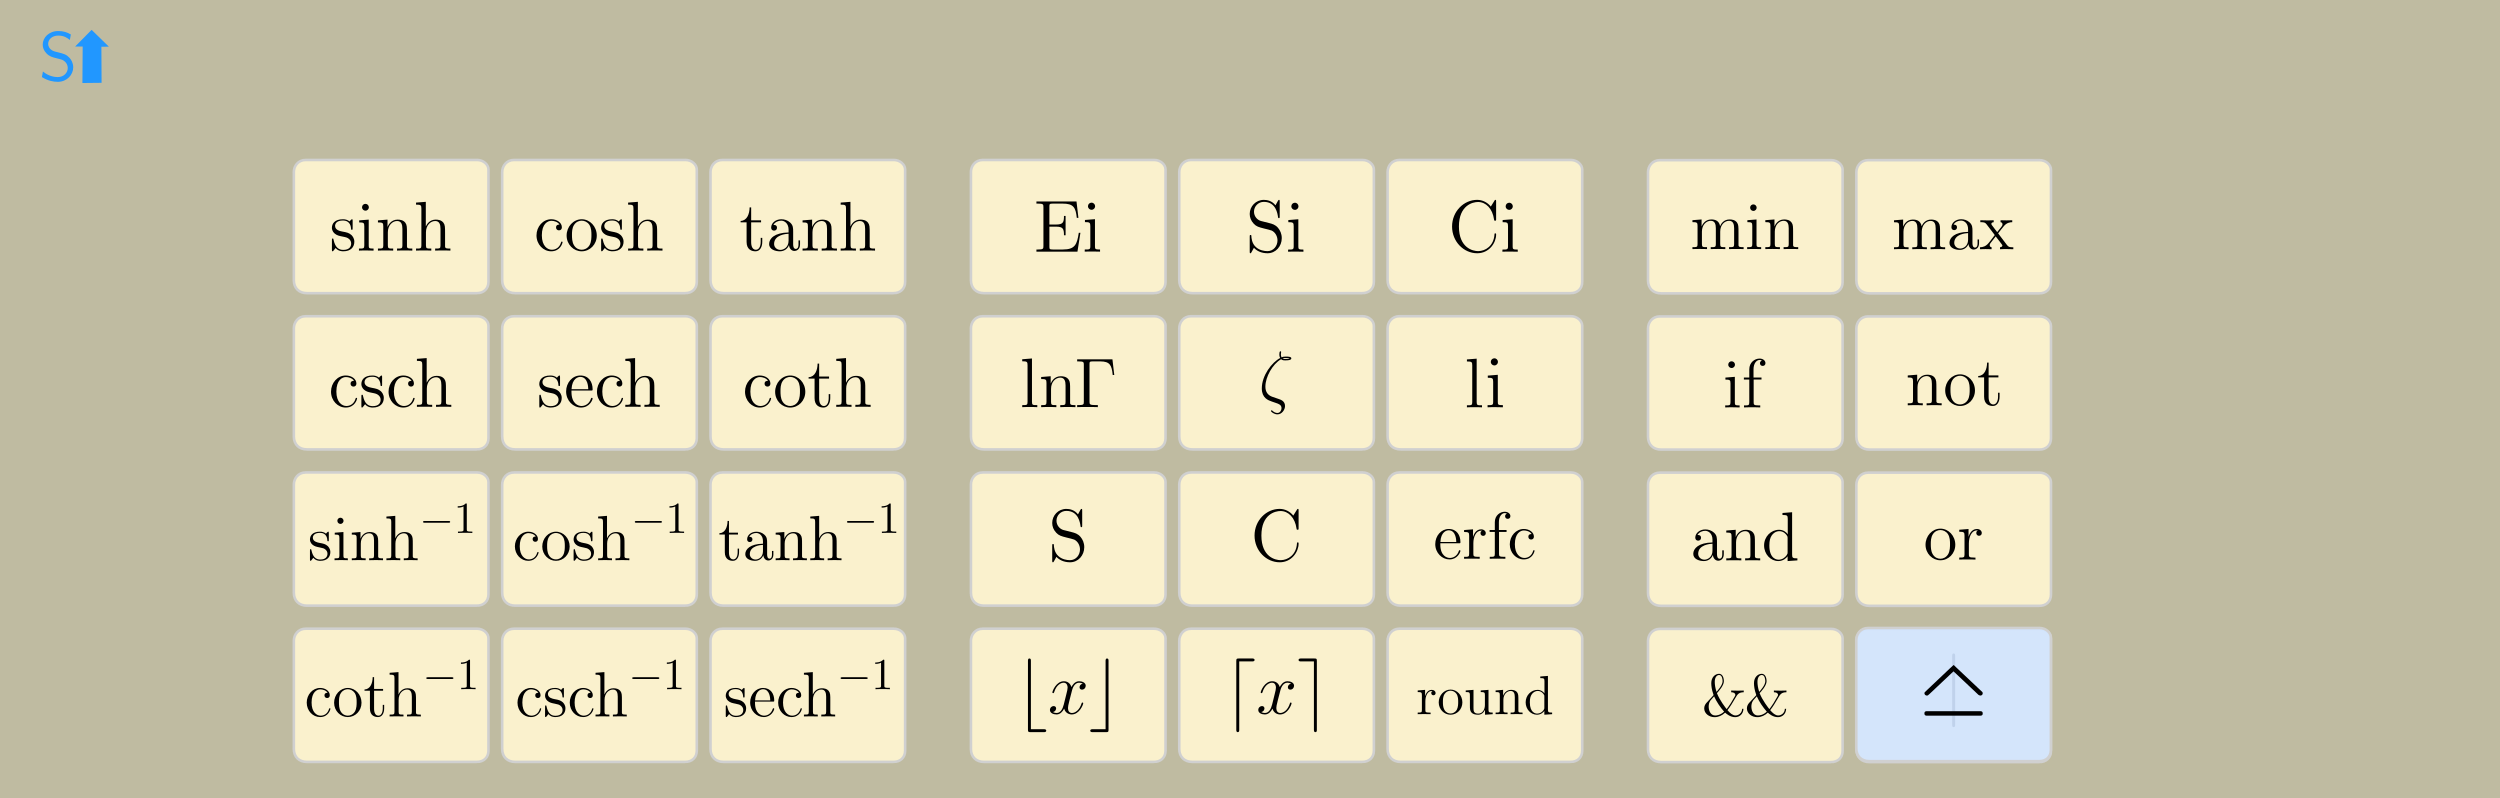 <svg version="1.1" xmlns="http://www.w3.org/2000/svg" xmlns:xlink="http://www.w3.org/1999/xlink" width="480" height="153.259" viewBox="0,0,480,153.259"><rect x="0" y="0" width="480" height="153.259" fill="#333333" stroke="none"/><g transform="translate(0.002,-206.741)"><g data-paper-data="{&quot;isPaintingLayer&quot;:true}" fill-rule="nonzero" stroke-linejoin="miter" stroke-miterlimit="10" stroke-dasharray="" stroke-dashoffset="0" style="mix-blend-mode: normal"><path d="M-0.002,360v-153.259h480v153.259z" fill-opacity="0.722" fill="#f5efcb" stroke="none" stroke-width="0" stroke-linecap="butt"/><path d="" fill-opacity="0.918" fill="#fff6d1" stroke="none" stroke-width="1" stroke-linecap="butt"/><path d="" fill-opacity="0.918" fill="#fff6d1" stroke="none" stroke-width="1" stroke-linecap="butt"/><path d="" fill-opacity="0.918" fill="#fff6d1" stroke="none" stroke-width="1" stroke-linecap="butt"/><path d="" fill-opacity="0.918" fill="#fff6d1" stroke="none" stroke-width="1" stroke-linecap="butt"/><path d="" fill-opacity="0.918" fill="#fff6d1" stroke="none" stroke-width="1" stroke-linecap="butt"/><path d="" fill-opacity="0.918" fill="#fff6d1" stroke="none" stroke-width="1" stroke-linecap="butt"/><path d="" fill-opacity="0.918" fill="#fff6d1" stroke="none" stroke-width="1" stroke-linecap="butt"/><g fill="#2197ff" stroke="none"><path d="M17.587,212.474l3.306,3.222l-1.428,0.025l0.036,6.919l-3.68,0.04l0.052,-7.003l-1.443,-0.007l2.83,-2.865z" stroke-width="0" stroke-linecap="round"/><path d="M13.407,214.419c-0.489,-0.41 -1.123,-0.846 -2.233,-0.846c-1.216,0 -1.929,0.793 -1.929,1.573c0,0.581 0.37,0.965 0.463,1.044c0.396,0.344 0.608,0.396 1.374,0.581c1.216,0.304 1.652,0.423 2.273,1.084c0.291,0.317 0.7,0.951 0.7,1.81c0,1.454 -1.216,2.788 -2.96,2.788c-0.833,0 -1.89,-0.185 -3.053,-0.912l0.198,-1.07c1.11,0.938 2.299,1.07 2.841,1.07c1.203,0 1.929,-0.872 1.929,-1.744c0,-0.568 -0.291,-1.004 -0.555,-1.229c-0.37,-0.33 -0.502,-0.37 -1.625,-0.648c-0.78,-0.185 -1.361,-0.344 -1.916,-0.938c-0.529,-0.555 -0.714,-1.11 -0.714,-1.678c0,-1.308 1.15,-2.603 2.986,-2.603c0.965,0 1.691,0.225 2.418,0.661z" stroke-width="1" stroke-linecap="butt"/></g><g stroke-linecap="butt"><path d="M91.557,263.027c-6.734,0 -28.277,0 -32.631,0c-1.514,0 -2.51,-0.958 -2.51,-2.491c0,-5.385 0,-17.858 0,-20.757c0,-1.177 0.839,-2.325 2.272,-2.325c4.304,0 26.359,0 32.926,0c1.181,0 2.169,0.873 2.169,1.827c0,2.747 0,16.265 0,21.587c0,1.339 -0.937,2.159 -2.226,2.159z" data-paper-data="{&quot;index&quot;:null}" fill-opacity="0.918" fill="#fff6d1" stroke="#d0d0d0" stroke-width="0.5"/><path d="M131.557,263.027c-6.734,0 -28.277,0 -32.631,0c-1.514,0 -2.51,-0.958 -2.51,-2.491c0,-5.385 0,-17.858 0,-20.757c0,-1.177 0.839,-2.325 2.272,-2.325c4.304,0 26.359,0 32.926,0c1.181,0 2.169,0.873 2.169,1.827c0,2.747 0,16.265 0,21.587c0,1.339 -0.937,2.159 -2.226,2.159z" data-paper-data="{&quot;index&quot;:null}" fill-opacity="0.918" fill="#fff6d1" stroke="#d0d0d0" stroke-width="0.5"/><path d="M171.557,263.027c-6.734,0 -28.277,0 -32.631,0c-1.514,0 -2.51,-0.958 -2.51,-2.491c0,-5.385 0,-17.858 0,-20.757c0,-1.177 0.839,-2.325 2.272,-2.325c4.304,0 26.359,0 32.926,0c1.181,0 2.169,0.873 2.169,1.827c0,2.747 0,16.265 0,21.587c0,1.339 -0.937,2.159 -2.226,2.159z" data-paper-data="{&quot;index&quot;:null}" fill-opacity="0.918" fill="#fff6d1" stroke="#d0d0d0" stroke-width="0.5"/><path d="M91.557,293.027c-6.734,0 -28.277,0 -32.631,0c-1.514,0 -2.51,-0.958 -2.51,-2.491c0,-5.385 0,-17.858 0,-20.757c0,-1.177 0.839,-2.325 2.272,-2.325c4.304,0 26.359,0 32.926,0c1.181,0 2.169,0.873 2.169,1.827c0,2.747 0,16.265 0,21.587c0,1.339 -0.937,2.159 -2.226,2.159z" data-paper-data="{&quot;index&quot;:null}" fill-opacity="0.918" fill="#fff6d1" stroke="#d0d0d0" stroke-width="0.5"/><path d="M131.557,293.027c-6.734,0 -28.277,0 -32.631,0c-1.514,0 -2.51,-0.958 -2.51,-2.491c0,-5.385 0,-17.858 0,-20.757c0,-1.177 0.839,-2.325 2.272,-2.325c4.304,0 26.359,0 32.926,0c1.181,0 2.169,0.873 2.169,1.827c0,2.747 0,16.265 0,21.587c0,1.339 -0.937,2.159 -2.226,2.159z" data-paper-data="{&quot;index&quot;:null}" fill-opacity="0.918" fill="#fff6d1" stroke="#d0d0d0" stroke-width="0.5"/><path d="M171.557,293.027c-6.734,0 -28.277,0 -32.631,0c-1.514,0 -2.51,-0.958 -2.51,-2.491c0,-5.385 0,-17.858 0,-20.757c0,-1.177 0.839,-2.325 2.272,-2.325c4.304,0 26.359,0 32.926,0c1.181,0 2.169,0.873 2.169,1.827c0,2.747 0,16.265 0,21.587c0,1.339 -0.937,2.159 -2.226,2.159z" data-paper-data="{&quot;index&quot;:null}" fill-opacity="0.918" fill="#fff6d1" stroke="#d0d0d0" stroke-width="0.5"/><path d="M91.557,323.027c-6.734,0 -28.277,0 -32.631,0c-1.514,0 -2.51,-0.958 -2.51,-2.491c0,-5.385 0,-17.858 0,-20.757c0,-1.177 0.839,-2.325 2.272,-2.325c4.304,0 26.359,0 32.926,0c1.181,0 2.169,0.873 2.169,1.827c0,2.747 0,16.265 0,21.587c0,1.339 -0.937,2.159 -2.226,2.159z" data-paper-data="{&quot;index&quot;:null}" fill-opacity="0.918" fill="#fff6d1" stroke="#d0d0d0" stroke-width="0.5"/><path d="M131.557,323.027c-6.734,0 -28.277,0 -32.631,0c-1.514,0 -2.51,-0.958 -2.51,-2.491c0,-5.385 0,-17.858 0,-20.757c0,-1.177 0.839,-2.325 2.272,-2.325c4.304,0 26.359,0 32.926,0c1.181,0 2.169,0.873 2.169,1.827c0,2.747 0,16.265 0,21.587c0,1.339 -0.937,2.159 -2.226,2.159z" data-paper-data="{&quot;index&quot;:null}" fill-opacity="0.918" fill="#fff6d1" stroke="#d0d0d0" stroke-width="0.5"/><path d="M171.557,323.027c-6.734,0 -28.277,0 -32.631,0c-1.514,0 -2.51,-0.958 -2.51,-2.491c0,-5.385 0,-17.858 0,-20.757c0,-1.177 0.839,-2.325 2.272,-2.325c4.304,0 26.359,0 32.926,0c1.181,0 2.169,0.873 2.169,1.827c0,2.747 0,16.265 0,21.587c0,1.339 -0.937,2.159 -2.226,2.159z" data-paper-data="{&quot;index&quot;:null}" fill-opacity="0.918" fill="#fff6d1" stroke="#d0d0d0" stroke-width="0.5"/><path d="M91.557,353.027c-6.734,0 -28.277,0 -32.631,0c-1.514,0 -2.51,-0.958 -2.51,-2.491c0,-5.385 0,-17.858 0,-20.757c0,-1.177 0.839,-2.325 2.272,-2.325c4.304,0 26.359,0 32.926,0c1.181,0 2.169,0.873 2.169,1.827c0,2.747 0,16.265 0,21.587c0,1.339 -0.937,2.159 -2.226,2.159z" data-paper-data="{&quot;index&quot;:null}" fill-opacity="0.918" fill="#fff6d1" stroke="#d0d0d0" stroke-width="0.5"/><path d="M131.557,353.027c-6.734,0 -28.277,0 -32.631,0c-1.514,0 -2.51,-0.958 -2.51,-2.491c0,-5.385 0,-17.858 0,-20.757c0,-1.177 0.839,-2.325 2.272,-2.325c4.304,0 26.359,0 32.926,0c1.181,0 2.169,0.873 2.169,1.827c0,2.747 0,16.265 0,21.587c0,1.339 -0.937,2.159 -2.226,2.159z" data-paper-data="{&quot;index&quot;:null}" fill-opacity="0.918" fill="#fff6d1" stroke="#d0d0d0" stroke-width="0.5"/><path d="M171.557,353.027c-6.734,0 -28.277,0 -32.631,0c-1.514,0 -2.51,-0.958 -2.51,-2.491c0,-5.385 0,-17.858 0,-20.757c0,-1.177 0.839,-2.325 2.272,-2.325c4.304,0 26.359,0 32.926,0c1.181,0 2.169,0.873 2.169,1.827c0,2.747 0,16.265 0,21.587c0,1.339 -0.937,2.159 -2.226,2.159z" data-paper-data="{&quot;index&quot;:null}" fill-opacity="0.918" fill="#fff6d1" stroke="#d0d0d0" stroke-width="0.5"/><g fill="#000000" stroke="none" stroke-width="1"><path d="M63.13,310.384c0,0.221 0,0.282 -0.135,0.282c-0.037,0 -0.123,0 -0.135,-0.098c-0.025,-0.38 -0.098,-1.521 -1.435,-1.521c-1.104,0 -1.361,0.564 -1.361,0.944c0,0.736 0.895,0.907 1.263,0.981c0.809,0.147 1.14,0.221 1.582,0.601c0.11,0.11 0.515,0.503 0.515,1.165c0,0.969 -0.638,1.68 -1.925,1.68c-0.208,0 -0.871,0 -1.337,-0.576c-0.184,0.196 -0.184,0.221 -0.245,0.307c-0.208,0.258 -0.221,0.27 -0.282,0.27c-0.123,0 -0.123,-0.061 -0.123,-0.282v-1.668c0,-0.221 0,-0.282 0.135,-0.282c0.037,0 0.086,0 0.11,0.049c0.012,0.012 0.012,0.025 0.061,0.245c0.27,1.226 0.858,1.692 1.668,1.692c1.079,0 1.386,-0.589 1.386,-1.116c0,-0.343 -0.159,-0.613 -0.38,-0.797c-0.307,-0.245 -0.466,-0.282 -1.14,-0.417c-0.564,-0.11 -0.981,-0.196 -1.373,-0.54c-0.466,-0.429 -0.466,-0.858 -0.466,-0.993c0,-0.674 0.441,-1.484 1.925,-1.484c0.392,0 0.773,0.074 1.153,0.38c0.086,-0.11 0.319,-0.38 0.417,-0.38c0.123,0 0.123,0.061 0.123,0.282z"/><path d="M65.359,307.331c-0.294,0 -0.589,-0.233 -0.589,-0.601c0,-0.331 0.27,-0.589 0.589,-0.589c0.343,0 0.601,0.282 0.601,0.601c0,0.27 -0.221,0.589 -0.601,0.589zM65.936,308.888v4.513c0,0.478 0.049,0.54 0.846,0.54v0.356c-0.417,-0.025 -1.128,-0.025 -1.263,-0.025c-0.356,0 -0.944,0 -1.288,0.025v-0.356c0.797,0 0.932,0 0.932,-0.552v-3.336c0,-0.601 -0.11,-0.674 -0.895,-0.674v-0.356z"/><path d="M72.606,313.573c0.012,0.368 0.319,0.368 0.932,0.368v0.356c-0.319,-0.025 -0.981,-0.025 -1.337,-0.025c-0.343,0 -1.006,0 -1.324,0.025v-0.356c0.797,0 0.932,0 0.932,-0.552v-2.882c0,-0.748 -0.172,-1.373 -0.932,-1.373c-0.76,0 -1.606,0.687 -1.606,1.974v2.281c0,0.552 0.147,0.552 0.932,0.552v0.356c-0.319,-0.025 -0.981,-0.025 -1.337,-0.025c-0.343,0 -1.006,0 -1.324,0.025v-0.356c0.797,0 0.932,0 0.932,-0.552v-3.323c0,-0.601 -0.098,-0.687 -0.932,-0.687v-0.356l1.668,-0.135v1.263h0.012c0.098,-0.245 0.564,-1.263 1.754,-1.263c0.417,0 0.993,0.074 1.349,0.552c0.282,0.392 0.282,0.736 0.282,1.876z"/><path d="M79.252,313.573c0.012,0.368 0.319,0.368 0.932,0.368v0.356c-0.319,-0.025 -0.981,-0.025 -1.337,-0.025c-0.343,0 -1.006,0 -1.324,0.025v-0.356c0.797,0 0.932,0 0.932,-0.552v-2.882c0,-0.748 -0.172,-1.373 -0.932,-1.373c-0.76,0 -1.606,0.687 -1.606,1.974v2.281c0,0.552 0.147,0.552 0.932,0.552v0.356c-0.319,-0.025 -0.981,-0.025 -1.337,-0.025c-0.343,0 -1.006,0 -1.324,0.025v-0.356c0.797,0 0.932,0 0.932,-0.552v-6.426c0,-0.601 -0.098,-0.687 -0.932,-0.687v-0.356l1.705,-0.135v4.28h0.012c0.172,-0.38 0.662,-1.177 1.717,-1.177c0.417,0 0.993,0.074 1.349,0.552c0.282,0.392 0.282,0.736 0.282,1.876z"/><path d="M81.525,307.11c-0.145,0 -0.298,0 -0.298,-0.17c0,-0.17 0.153,-0.17 0.298,-0.17h4.607c0.145,0 0.298,-0 0.298,0.17c0,0.17 -0.153,0.17 -0.298,0.17z"/><path d="M89.623,308.396c0,0.315 0.026,0.409 0.792,0.409h0.273v0.264c-0.298,-0.026 -1.039,-0.026 -1.38,-0.026c-0.341,0 -1.082,0 -1.38,0.026v-0.264h0.273c0.766,0 0.792,-0.102 0.792,-0.409v-4.411c-0.443,0.221 -0.945,0.221 -1.116,0.221v-0.264c0.273,0 1.022,0 1.55,-0.545c0.196,0 0.196,0.017 0.196,0.221z"/></g><g fill="#000000" stroke="none" stroke-width="1"><path d="M101.445,309.097c-0.613,0 -1.655,0.503 -1.655,2.538c0,1.864 0.993,2.514 1.741,2.514c0.662,0 1.324,-0.368 1.594,-1.239c0.037,-0.147 0.049,-0.184 0.159,-0.184c0.037,0 0.123,-0 0.123,0.11c0,0.11 -0.368,1.582 -1.987,1.582c-1.386,0 -2.563,-1.202 -2.563,-2.771c0,-1.545 1.14,-2.82 2.575,-2.82c0.993,0 1.852,0.589 1.852,1.41c0,0.356 -0.233,0.527 -0.515,0.527c-0.294,0 -0.503,-0.208 -0.503,-0.503c0,-0.503 0.454,-0.503 0.601,-0.503c-0.282,-0.478 -0.957,-0.662 -1.423,-0.662z"/><path d="M106.737,314.419c-1.398,0 -2.624,-1.177 -2.624,-2.747c0,-1.545 1.165,-2.845 2.637,-2.845c1.423,0 2.624,1.263 2.624,2.845c0,1.545 -1.19,2.747 -2.637,2.747zM108.123,313.327c0.319,-0.576 0.319,-1.337 0.319,-1.766c0,-0.454 0,-1.226 -0.38,-1.79c-0.331,-0.478 -0.846,-0.699 -1.324,-0.699c-0.429,0 -0.969,0.196 -1.312,0.724c-0.38,0.552 -0.38,1.3 -0.38,1.766c0,0.515 0.012,1.239 0.343,1.79c0.356,0.601 0.907,0.797 1.361,0.797c0.466,0 1.03,-0.233 1.373,-0.822z"/><path d="M113.749,310.384c0,0.221 0,0.282 -0.135,0.282c-0.037,0 -0.123,0 -0.135,-0.098c-0.025,-0.38 -0.098,-1.521 -1.435,-1.521c-1.104,0 -1.361,0.564 -1.361,0.944c0,0.736 0.895,0.907 1.263,0.981c0.809,0.147 1.14,0.221 1.582,0.601c0.11,0.11 0.515,0.503 0.515,1.165c0,0.969 -0.638,1.68 -1.925,1.68c-0.208,0 -0.871,0 -1.337,-0.576c-0.184,0.196 -0.184,0.221 -0.245,0.307c-0.208,0.258 -0.221,0.27 -0.282,0.27c-0.123,0 -0.123,-0.061 -0.123,-0.282v-1.668c0,-0.221 0,-0.282 0.135,-0.282c0.037,0 0.086,0 0.11,0.049c0.012,0.012 0.012,0.025 0.061,0.245c0.27,1.226 0.858,1.692 1.668,1.692c1.079,0 1.386,-0.589 1.386,-1.116c0,-0.343 -0.159,-0.613 -0.38,-0.797c-0.307,-0.245 -0.466,-0.282 -1.14,-0.417c-0.564,-0.11 -0.981,-0.196 -1.373,-0.54c-0.466,-0.429 -0.466,-0.858 -0.466,-0.993c0,-0.674 0.441,-1.484 1.925,-1.484c0.392,0 0.773,0.074 1.153,0.38c0.086,-0.11 0.319,-0.38 0.417,-0.38c0.123,0 0.123,0.061 0.123,0.282z"/><path d="M119.902,313.573c0.012,0.368 0.319,0.368 0.932,0.368v0.356c-0.319,-0.025 -0.981,-0.025 -1.337,-0.025c-0.343,0 -1.006,0 -1.324,0.025v-0.356c0.797,0 0.932,0 0.932,-0.552v-2.882c0,-0.748 -0.172,-1.373 -0.932,-1.373c-0.76,0 -1.606,0.687 -1.606,1.974v2.281c0,0.552 0.147,0.552 0.932,0.552v0.356c-0.319,-0.025 -0.981,-0.025 -1.337,-0.025c-0.343,0 -1.006,0 -1.324,0.025v-0.356c0.797,0 0.932,0 0.932,-0.552v-6.426c0,-0.601 -0.098,-0.687 -0.932,-0.687v-0.356l1.705,-0.135v4.28h0.012c0.172,-0.38 0.662,-1.177 1.717,-1.177c0.417,0 0.993,0.074 1.349,0.552c0.282,0.392 0.282,0.736 0.282,1.876z"/><path d="M122.181,307.11c-0.145,0 -0.298,0 -0.298,-0.17c0,-0.17 0.153,-0.17 0.298,-0.17h4.607c0.145,0 0.298,-0 0.298,0.17c0,0.17 -0.153,0.17 -0.298,0.17z"/><path d="M130.278,308.396c0,0.315 0.026,0.409 0.792,0.409h0.273v0.264c-0.298,-0.026 -1.039,-0.026 -1.38,-0.026c-0.341,0 -1.082,0 -1.38,0.026v-0.264h0.273c0.766,0 0.792,-0.102 0.792,-0.409v-4.411c-0.443,0.221 -0.945,0.221 -1.116,0.221v-0.264c0.273,0 1.022,0 1.55,-0.545c0.196,0 0.196,0.017 0.196,0.221z"/></g><g fill="#000000" stroke="none" stroke-width="1"><path d="M139.959,312.8c0,0.208 0,1.349 0.834,1.349c0.478,0 0.834,-0.515 0.834,-1.398v-0.674h0.27v0.699c0,0.883 -0.405,1.643 -1.177,1.643c-0.65,0 -1.557,-0.282 -1.557,-1.643v-3.409h-1.042v-0.245c1.116,-0.037 1.557,-1.214 1.57,-2.367h0.27v2.256h1.729v0.356h-1.729z"/><path d="M147.285,313.168c0,0.184 0,0.834 0.466,0.834c0.172,0 0.466,-0.098 0.466,-0.797v-0.687h0.27v0.687c0,0.981 -0.711,1.153 -0.969,1.153c-0.527,0 -0.907,-0.441 -0.957,-1.018c-0.233,0.589 -0.785,1.079 -1.594,1.079c-0.748,0 -1.876,-0.307 -1.876,-1.275c0,-0.944 0.932,-1.974 3.397,-2.011v-0.491c0,-1.104 -0.724,-1.57 -1.288,-1.57c-0.491,0 -1.079,0.221 -1.361,0.736c0.184,0 0.625,0 0.625,0.503c0,0.294 -0.208,0.503 -0.503,0.503c-0.282,0 -0.515,-0.172 -0.515,-0.527c0,-0.797 0.773,-1.459 1.778,-1.459c0.54,0 1.091,0.172 1.521,0.564c0.54,0.478 0.54,0.969 0.54,1.631zM146.488,311.353c-0.441,0.025 -2.526,0.172 -2.526,1.79c0,0.589 0.503,1.03 1.104,1.03c0.527,0 1.423,-0.405 1.423,-1.606z"/><path d="M153.989,313.573c0.012,0.368 0.319,0.368 0.932,0.368v0.356c-0.319,-0.025 -0.981,-0.025 -1.337,-0.025c-0.343,0 -1.006,0 -1.324,0.025v-0.356c0.797,0 0.932,0 0.932,-0.552v-2.882c0,-0.748 -0.172,-1.373 -0.932,-1.373c-0.76,0 -1.606,0.687 -1.606,1.974v2.281c0,0.552 0.147,0.552 0.932,0.552v0.356c-0.319,-0.025 -0.981,-0.025 -1.337,-0.025c-0.343,0 -1.006,0 -1.324,0.025v-0.356c0.797,0 0.932,0 0.932,-0.552v-3.323c0,-0.601 -0.098,-0.687 -0.932,-0.687v-0.356l1.668,-0.135v1.263h0.012c0.098,-0.245 0.564,-1.263 1.754,-1.263c0.417,0 0.993,0.074 1.349,0.552c0.282,0.392 0.282,0.736 0.282,1.876z"/><path d="M160.635,313.573c0.012,0.368 0.319,0.368 0.932,0.368v0.356c-0.319,-0.025 -0.981,-0.025 -1.337,-0.025c-0.343,0 -1.006,0 -1.324,0.025v-0.356c0.797,0 0.932,0 0.932,-0.552v-2.882c0,-0.748 -0.172,-1.373 -0.932,-1.373c-0.76,0 -1.606,0.687 -1.606,1.974v2.281c0,0.552 0.147,0.552 0.932,0.552v0.356c-0.319,-0.025 -0.981,-0.025 -1.337,-0.025c-0.343,0 -1.006,0 -1.324,0.025v-0.356c0.797,0 0.932,0 0.932,-0.552v-6.426c0,-0.601 -0.098,-0.687 -0.932,-0.687v-0.356l1.705,-0.135v4.28h0.012c0.172,-0.38 0.662,-1.177 1.717,-1.177c0.417,0 0.993,0.074 1.349,0.552c0.282,0.392 0.282,0.736 0.282,1.876z"/><path d="M162.919,307.11c-0.145,0 -0.298,0 -0.298,-0.17c0,-0.17 0.153,-0.17 0.298,-0.17h4.607c0.145,0 0.298,-0 0.298,0.17c0,0.17 -0.153,0.17 -0.298,0.17z"/><path d="M171.016,308.396c0,0.315 0.026,0.409 0.792,0.409h0.273v0.264c-0.298,-0.026 -1.039,-0.026 -1.38,-0.026c-0.341,0 -1.082,0 -1.38,0.026v-0.264h0.273c0.766,0 0.792,-0.102 0.792,-0.409v-4.411c-0.443,0.221 -0.945,0.221 -1.116,0.221v-0.264c0.273,0 1.022,0 1.55,-0.545c0.196,0 0.196,0.017 0.196,0.221z"/></g><g fill="#000000" stroke="none" stroke-width="1"><path d="M61.478,339.097c-0.613,0 -1.655,0.503 -1.655,2.538c0,1.864 0.993,2.514 1.741,2.514c0.662,0 1.324,-0.368 1.594,-1.239c0.037,-0.147 0.049,-0.184 0.159,-0.184c0.037,0 0.123,-0 0.123,0.11c0,0.11 -0.368,1.582 -1.987,1.582c-1.386,0 -2.563,-1.202 -2.563,-2.771c0,-1.545 1.14,-2.82 2.575,-2.82c0.993,0 1.852,0.589 1.852,1.41c0,0.356 -0.233,0.527 -0.515,0.527c-0.294,0 -0.503,-0.208 -0.503,-0.503c0,-0.503 0.454,-0.503 0.601,-0.503c-0.282,-0.478 -0.957,-0.662 -1.423,-0.662z"/><path d="M66.771,344.419c-1.398,0 -2.624,-1.177 -2.624,-2.747c0,-1.545 1.165,-2.845 2.637,-2.845c1.423,0 2.624,1.263 2.624,2.845c0,1.545 -1.19,2.747 -2.637,2.747zM68.156,343.327c0.319,-0.576 0.319,-1.337 0.319,-1.766c0,-0.454 0,-1.226 -0.38,-1.79c-0.331,-0.478 -0.846,-0.699 -1.324,-0.699c-0.429,0 -0.969,0.196 -1.312,0.724c-0.38,0.552 -0.38,1.3 -0.38,1.766c0,0.515 0.012,1.239 0.343,1.79c0.356,0.601 0.907,0.797 1.361,0.797c0.466,0 1.03,-0.233 1.373,-0.822z"/><path d="M71.82,342.8c0,0.208 0,1.349 0.834,1.349c0.478,0 0.834,-0.515 0.834,-1.398v-0.674h0.27v0.699c0,0.883 -0.405,1.643 -1.177,1.643c-0.65,0 -1.557,-0.282 -1.557,-1.643v-3.409h-1.042v-0.245c1.116,-0.037 1.557,-1.214 1.57,-2.367h0.27v2.256h1.729v0.356h-1.729z"/><path d="M79.868,343.573c0.012,0.368 0.319,0.368 0.932,0.368v0.356c-0.319,-0.025 -0.981,-0.025 -1.337,-0.025c-0.343,0 -1.006,0 -1.324,0.025v-0.356c0.797,0 0.932,0 0.932,-0.552v-2.882c0,-0.748 -0.172,-1.373 -0.932,-1.373c-0.76,0 -1.606,0.687 -1.606,1.974v2.281c0,0.552 0.147,0.552 0.932,0.552v0.356c-0.319,-0.025 -0.981,-0.025 -1.337,-0.025c-0.343,0 -1.006,0 -1.324,0.025v-0.356c0.797,0 0.932,0 0.932,-0.552v-6.426c0,-0.601 -0.098,-0.687 -0.932,-0.687v-0.356l1.705,-0.135v4.28h0.012c0.172,-0.38 0.662,-1.177 1.717,-1.177c0.417,0 0.993,0.074 1.349,0.552c0.282,0.392 0.282,0.736 0.282,1.876z"/><path d="M82.147,337.11c-0.145,0 -0.298,0 -0.298,-0.17c0,-0.17 0.153,-0.17 0.298,-0.17h4.607c0.145,0 0.298,-0 0.298,0.17c0,0.17 -0.153,0.17 -0.298,0.17z"/><path d="M90.245,338.396c0,0.315 0.026,0.409 0.792,0.409h0.273v0.264c-0.298,-0.026 -1.039,-0.026 -1.38,-0.026c-0.341,0 -1.082,0 -1.38,0.026v-0.264h0.273c0.766,0 0.792,-0.102 0.792,-0.409v-4.411c-0.443,0.221 -0.945,0.221 -1.116,0.221v-0.264c0.273,0 1.022,0 1.55,-0.545c0.196,0 0.196,0.017 0.196,0.221z"/></g><g fill="#000000" stroke="none" stroke-width="1"><path d="M101.945,339.097c-0.613,0 -1.655,0.503 -1.655,2.538c0,1.864 0.993,2.514 1.741,2.514c0.662,0 1.324,-0.368 1.594,-1.239c0.037,-0.147 0.049,-0.184 0.159,-0.184c0.037,0 0.123,-0 0.123,0.11c0,0.11 -0.368,1.582 -1.987,1.582c-1.386,0 -2.563,-1.202 -2.563,-2.771c0,-1.545 1.14,-2.82 2.575,-2.82c0.993,0 1.852,0.589 1.852,1.41c0,0.356 -0.233,0.527 -0.515,0.527c-0.294,0 -0.503,-0.208 -0.503,-0.503c0,-0.503 0.454,-0.503 0.601,-0.503c-0.282,-0.478 -0.957,-0.662 -1.423,-0.662z"/><path d="M108.268,340.384c0,0.221 0,0.282 -0.135,0.282c-0.037,0 -0.123,0 -0.135,-0.098c-0.025,-0.38 -0.098,-1.521 -1.435,-1.521c-1.104,0 -1.361,0.564 -1.361,0.944c0,0.736 0.895,0.907 1.263,0.981c0.809,0.147 1.14,0.221 1.582,0.601c0.11,0.11 0.515,0.503 0.515,1.165c0,0.969 -0.638,1.68 -1.925,1.68c-0.208,0 -0.871,0 -1.337,-0.576c-0.184,0.196 -0.184,0.221 -0.245,0.307c-0.208,0.258 -0.221,0.27 -0.282,0.27c-0.123,0 -0.123,-0.061 -0.123,-0.282v-1.668c0,-0.221 -0,-0.282 0.135,-0.282c0.037,0 0.086,0 0.11,0.049c0.012,0.012 0.012,0.025 0.061,0.245c0.27,1.226 0.858,1.692 1.668,1.692c1.079,0 1.386,-0.589 1.386,-1.116c0,-0.343 -0.159,-0.613 -0.38,-0.797c-0.307,-0.245 -0.466,-0.282 -1.14,-0.417c-0.564,-0.11 -0.981,-0.196 -1.373,-0.54c-0.466,-0.429 -0.466,-0.858 -0.466,-0.993c0,-0.674 0.441,-1.484 1.925,-1.484c0.392,0 0.773,0.074 1.153,0.38c0.086,-0.11 0.319,-0.38 0.417,-0.38c0.123,0 0.123,0.061 0.123,0.282z"/><path d="M111.98,339.097c-0.613,0 -1.655,0.503 -1.655,2.538c0,1.864 0.993,2.514 1.741,2.514c0.662,0 1.324,-0.368 1.594,-1.239c0.037,-0.147 0.049,-0.184 0.159,-0.184c0.037,0 0.123,-0 0.123,0.11c0,0.11 -0.368,1.582 -1.987,1.582c-1.386,0 -2.563,-1.202 -2.563,-2.771c0,-1.545 1.14,-2.82 2.575,-2.82c0.993,0 1.852,0.589 1.852,1.41c0,0.356 -0.233,0.527 -0.515,0.527c-0.294,0 -0.503,-0.208 -0.503,-0.503c0,-0.503 0.454,-0.503 0.601,-0.503c-0.282,-0.478 -0.957,-0.662 -1.423,-0.662z"/><path d="M119.404,343.573c0.012,0.368 0.319,0.368 0.932,0.368v0.356c-0.319,-0.025 -0.981,-0.025 -1.337,-0.025c-0.343,0 -1.006,0 -1.324,0.025v-0.356c0.797,0 0.932,0 0.932,-0.552v-2.882c0,-0.748 -0.172,-1.373 -0.932,-1.373c-0.76,0 -1.606,0.687 -1.606,1.974v2.281c0,0.552 0.147,0.552 0.932,0.552v0.356c-0.319,-0.025 -0.981,-0.025 -1.337,-0.025c-0.343,0 -1.006,0 -1.324,0.025v-0.356c0.797,0 0.932,0 0.932,-0.552v-6.426c0,-0.601 -0.098,-0.687 -0.932,-0.687v-0.356l1.705,-0.135v4.28h0.012c0.172,-0.38 0.662,-1.177 1.717,-1.177c0.417,0 0.993,0.074 1.349,0.552c0.282,0.392 0.282,0.736 0.282,1.876z"/><path d="M121.68,337.11c-0.145,0 -0.298,0 -0.298,-0.17c0,-0.17 0.153,-0.17 0.298,-0.17h4.607c0.145,0 0.298,-0 0.298,0.17c0,0.17 -0.153,0.17 -0.298,0.17z"/><path d="M129.778,338.396c0,0.315 0.026,0.409 0.792,0.409h0.273v0.264c-0.298,-0.026 -1.039,-0.026 -1.38,-0.026c-0.341,0 -1.082,0 -1.38,0.026v-0.264h0.273c0.766,0 0.792,-0.102 0.792,-0.409v-4.411c-0.443,0.221 -0.945,0.221 -1.116,0.221v-0.264c0.273,0 1.022,0 1.55,-0.545c0.196,0 0.196,0.017 0.196,0.221z"/></g><g fill="#000000" stroke="none" stroke-width="1"><path d="M142.963,340.384c0,0.221 0,0.282 -0.135,0.282c-0.037,0 -0.123,0 -0.135,-0.098c-0.025,-0.38 -0.098,-1.521 -1.435,-1.521c-1.104,0 -1.361,0.564 -1.361,0.944c0,0.736 0.895,0.907 1.263,0.981c0.809,0.147 1.14,0.221 1.582,0.601c0.11,0.11 0.515,0.503 0.515,1.165c0,0.969 -0.638,1.68 -1.925,1.68c-0.208,0 -0.871,0 -1.337,-0.576c-0.184,0.196 -0.184,0.221 -0.245,0.307c-0.208,0.258 -0.221,0.27 -0.282,0.27c-0.123,0 -0.123,-0.061 -0.123,-0.282v-1.668c0,-0.221 0,-0.282 0.135,-0.282c0.037,0 0.086,0 0.11,0.049c0.012,0.012 0.012,0.025 0.061,0.245c0.27,1.226 0.858,1.692 1.668,1.692c1.079,0 1.386,-0.589 1.386,-1.116c0,-0.343 -0.159,-0.613 -0.38,-0.797c-0.307,-0.245 -0.466,-0.282 -1.14,-0.417c-0.564,-0.11 -0.981,-0.196 -1.373,-0.54c-0.466,-0.429 -0.466,-0.858 -0.466,-0.993c0,-0.674 0.441,-1.484 1.925,-1.484c0.392,0 0.773,0.074 1.153,0.38c0.086,-0.11 0.319,-0.38 0.417,-0.38c0.123,0 0.123,0.061 0.123,0.282z"/><path d="M144.959,341.451v0.233c0,2.122 1.239,2.465 1.754,2.465c0.515,0 1.337,-0.282 1.656,-1.312c0.025,-0.061 0.049,-0.123 0.147,-0.123c0.074,0 0.135,0.049 0.135,0.123c0,0.258 -0.552,1.582 -2.011,1.582c-1.361,0 -2.612,-1.19 -2.612,-2.808c0,-1.521 1.079,-2.784 2.477,-2.784c1.484,0 2.146,1.153 2.146,2.391c0,0.233 -0.025,0.233 -0.294,0.233zM147.89,341.218c-0.012,-0.417 -0.086,-2.146 -1.398,-2.146c-0.343,0 -1.423,0.221 -1.521,2.146z"/><path d="M151.993,339.097c-0.613,0 -1.655,0.503 -1.655,2.538c0,1.864 0.993,2.514 1.741,2.514c0.662,0 1.324,-0.368 1.594,-1.239c0.037,-0.147 0.049,-0.184 0.159,-0.184c0.037,0 0.123,-0 0.123,0.11c0,0.11 -0.368,1.582 -1.987,1.582c-1.386,0 -2.563,-1.202 -2.563,-2.771c0,-1.545 1.14,-2.82 2.575,-2.82c0.993,0 1.852,0.589 1.852,1.41c0,0.356 -0.233,0.527 -0.515,0.527c-0.294,0 -0.503,-0.208 -0.503,-0.503c0,-0.503 0.454,-0.503 0.601,-0.503c-0.282,-0.478 -0.957,-0.662 -1.423,-0.662z"/><path d="M159.416,343.573c0.012,0.368 0.319,0.368 0.932,0.368v0.356c-0.319,-0.025 -0.981,-0.025 -1.337,-0.025c-0.343,0 -1.006,0 -1.324,0.025v-0.356c0.797,0 0.932,0 0.932,-0.552v-2.882c0,-0.748 -0.172,-1.373 -0.932,-1.373c-0.76,0 -1.606,0.687 -1.606,1.974v2.281c0,0.552 0.147,0.552 0.932,0.552v0.356c-0.319,-0.025 -0.981,-0.025 -1.337,-0.025c-0.343,0 -1.006,0 -1.324,0.025v-0.356c0.797,0 0.932,0 0.932,-0.552v-6.426c0,-0.601 -0.098,-0.687 -0.932,-0.687v-0.356l1.705,-0.135v4.28h0.012c0.172,-0.38 0.662,-1.177 1.717,-1.177c0.417,0 0.993,0.074 1.349,0.552c0.282,0.392 0.282,0.736 0.282,1.876z"/><path d="M161.692,337.11c-0.145,0 -0.298,0 -0.298,-0.17c0,-0.17 0.153,-0.17 0.298,-0.17h4.607c0.145,0 0.298,-0 0.298,0.17c0,0.17 -0.153,0.17 -0.298,0.17z"/><path d="M169.79,338.396c0,0.315 0.026,0.409 0.792,0.409h0.273v0.264c-0.298,-0.026 -1.039,-0.026 -1.38,-0.026c-0.341,0 -1.082,0 -1.38,0.026v-0.264h0.273c0.766,0 0.792,-0.102 0.792,-0.409v-4.411c-0.443,0.221 -0.945,0.221 -1.116,0.221v-0.264c0.273,0 1.022,0 1.55,-0.545c0.196,0 0.196,0.017 0.196,0.221z"/></g><g fill="#000000" stroke="none" stroke-width="1"><path d="M67.705,250.552c0,0.243 0,0.31 -0.148,0.31c-0.04,0 -0.135,0 -0.148,-0.108c-0.027,-0.418 -0.108,-1.674 -1.579,-1.674c-1.215,0 -1.498,0.621 -1.498,1.039c0,0.81 0.985,0.999 1.39,1.08c0.891,0.162 1.255,0.243 1.741,0.661c0.121,0.121 0.567,0.553 0.567,1.282c0,1.066 -0.702,1.849 -2.119,1.849c-0.229,0 -0.958,0 -1.471,-0.634c-0.202,0.216 -0.202,0.243 -0.27,0.337c-0.229,0.283 -0.243,0.297 -0.31,0.297c-0.135,0 -0.135,-0.067 -0.135,-0.31v-1.836c0,-0.243 0,-0.31 0.148,-0.31c0.041,0 0.094,0 0.121,0.054c0.013,0.013 0.013,0.027 0.067,0.27c0.297,1.35 0.945,1.863 1.836,1.863c1.188,0 1.525,-0.648 1.525,-1.228c0,-0.378 -0.175,-0.675 -0.418,-0.877c-0.337,-0.27 -0.513,-0.31 -1.255,-0.459c-0.621,-0.121 -1.08,-0.216 -1.512,-0.594c-0.513,-0.472 -0.513,-0.945 -0.513,-1.093c0,-0.742 0.486,-1.633 2.119,-1.633c0.432,0 0.85,0.081 1.269,0.418c0.094,-0.121 0.351,-0.418 0.459,-0.418c0.135,0 0.135,0.067 0.135,0.31z"/><path d="M70.159,247.19c-0.324,0 -0.648,-0.256 -0.648,-0.661c0,-0.364 0.297,-0.648 0.648,-0.648c0.378,0 0.661,0.31 0.661,0.661c0,0.297 -0.243,0.648 -0.661,0.648zM70.793,248.905v4.967c0,0.526 0.054,0.594 0.931,0.594v0.391c-0.459,-0.027 -1.242,-0.027 -1.39,-0.027c-0.391,0 -1.039,0 -1.417,0.027v-0.391c0.877,0 1.026,0 1.026,-0.607v-3.672c0,-0.661 -0.121,-0.742 -0.985,-0.742v-0.391z"/><path d="M78.136,254.061c0.013,0.405 0.351,0.405 1.026,0.405v0.391c-0.351,-0.027 -1.08,-0.027 -1.471,-0.027c-0.378,0 -1.107,0 -1.458,0.027v-0.391c0.877,0 1.026,0 1.026,-0.607v-3.172c0,-0.823 -0.189,-1.512 -1.026,-1.512c-0.837,0 -1.768,0.756 -1.768,2.173v2.511c0,0.607 0.162,0.607 1.026,0.607v0.391c-0.351,-0.027 -1.08,-0.027 -1.471,-0.027c-0.378,0 -1.107,0 -1.458,0.027v-0.391c0.877,0 1.026,0 1.026,-0.607v-3.658c0,-0.661 -0.108,-0.756 -1.026,-0.756v-0.391l1.836,-0.148v1.39h0.013c0.108,-0.27 0.621,-1.39 1.93,-1.39c0.459,0 1.093,0.081 1.485,0.607c0.31,0.432 0.31,0.81 0.31,2.065z"/><path d="M85.451,254.061c0.013,0.405 0.351,0.405 1.026,0.405v0.391c-0.351,-0.027 -1.08,-0.027 -1.471,-0.027c-0.378,0 -1.107,0 -1.458,0.027v-0.391c0.877,0 1.026,0 1.026,-0.607v-3.172c0,-0.823 -0.189,-1.512 -1.026,-1.512c-0.837,0 -1.768,0.756 -1.768,2.173v2.511c0,0.607 0.162,0.607 1.026,0.607v0.391c-0.351,-0.027 -1.08,-0.027 -1.471,-0.027c-0.378,0 -1.107,0 -1.458,0.027v-0.391c0.877,0 1.026,0 1.026,-0.607v-7.073c0,-0.661 -0.108,-0.756 -1.026,-0.756v-0.391l1.876,-0.148v4.711h0.013c0.189,-0.418 0.729,-1.296 1.89,-1.296c0.459,0 1.093,0.081 1.485,0.607c0.31,0.432 0.31,0.81 0.31,2.065z"/></g><g fill="#000000" stroke="none" stroke-width="1"><path d="M105.853,249.134c-0.675,0 -1.822,0.553 -1.822,2.794c0,2.052 1.093,2.767 1.917,2.767c0.729,0 1.458,-0.405 1.755,-1.363c0.041,-0.162 0.054,-0.202 0.175,-0.202c0.041,0 0.135,-0 0.135,0.121c0,0.121 -0.405,1.741 -2.187,1.741c-1.525,0 -2.821,-1.323 -2.821,-3.051c0,-1.701 1.255,-3.105 2.835,-3.105c1.093,0 2.038,0.648 2.038,1.552c0,0.391 -0.256,0.58 -0.567,0.58c-0.324,0 -0.553,-0.229 -0.553,-0.553c0,-0.553 0.499,-0.553 0.661,-0.553c-0.31,-0.526 -1.053,-0.729 -1.566,-0.729z"/><path d="M111.678,254.993c-1.539,0 -2.889,-1.296 -2.889,-3.024c0,-1.701 1.282,-3.132 2.902,-3.132c1.566,0 2.889,1.39 2.889,3.132c0,1.701 -1.309,3.024 -2.902,3.024zM113.203,253.791c0.351,-0.634 0.351,-1.471 0.351,-1.944c0,-0.499 0,-1.35 -0.418,-1.971c-0.364,-0.526 -0.931,-0.769 -1.458,-0.769c-0.472,0 -1.066,0.216 -1.444,0.796c-0.418,0.607 -0.418,1.431 -0.418,1.944c0,0.567 0.013,1.363 0.378,1.971c0.391,0.661 0.999,0.877 1.498,0.877c0.513,0 1.134,-0.256 1.512,-0.904z"/><path d="M119.396,250.552c0,0.243 0,0.31 -0.148,0.31c-0.04,0 -0.135,0 -0.148,-0.108c-0.027,-0.418 -0.108,-1.674 -1.579,-1.674c-1.215,0 -1.498,0.621 -1.498,1.039c0,0.81 0.985,0.999 1.39,1.08c0.891,0.162 1.255,0.243 1.741,0.661c0.121,0.121 0.567,0.553 0.567,1.282c0,1.066 -0.702,1.849 -2.119,1.849c-0.229,0 -0.958,0 -1.471,-0.634c-0.202,0.216 -0.202,0.243 -0.27,0.337c-0.229,0.283 -0.243,0.297 -0.31,0.297c-0.135,0 -0.135,-0.067 -0.135,-0.31v-1.836c0,-0.243 -0,-0.31 0.148,-0.31c0.04,0 0.094,0 0.121,0.054c0.013,0.013 0.013,0.027 0.067,0.27c0.297,1.35 0.945,1.863 1.836,1.863c1.188,0 1.525,-0.648 1.525,-1.228c0,-0.378 -0.175,-0.675 -0.418,-0.877c-0.337,-0.27 -0.513,-0.31 -1.255,-0.459c-0.621,-0.121 -1.08,-0.216 -1.512,-0.594c-0.513,-0.472 -0.513,-0.945 -0.513,-1.093c0,-0.742 0.486,-1.633 2.119,-1.633c0.432,0 0.85,0.081 1.269,0.418c0.094,-0.121 0.351,-0.418 0.459,-0.418c0.135,0 0.135,0.067 0.135,0.31z"/><path d="M126.169,254.061c0.013,0.405 0.351,0.405 1.026,0.405v0.391c-0.351,-0.027 -1.08,-0.027 -1.471,-0.027c-0.378,0 -1.107,0 -1.458,0.027v-0.391c0.877,0 1.026,0 1.026,-0.607v-3.172c0,-0.823 -0.189,-1.512 -1.026,-1.512c-0.837,0 -1.768,0.756 -1.768,2.173v2.511c0,0.607 0.162,0.607 1.026,0.607v0.391c-0.351,-0.027 -1.08,-0.027 -1.471,-0.027c-0.378,0 -1.107,0 -1.458,0.027v-0.391c0.877,0 1.026,0 1.026,-0.607v-7.073c0,-0.661 -0.108,-0.756 -1.026,-0.756v-0.391l1.876,-0.148v4.711h0.013c0.189,-0.418 0.729,-1.296 1.89,-1.296c0.459,0 1.093,0.081 1.485,0.607c0.31,0.432 0.31,0.81 0.31,2.065z"/></g><g fill="#000000" stroke="none" stroke-width="1"><path d="M144.22,253.211c0,0.229 0,1.485 0.918,1.485c0.526,0 0.918,-0.567 0.918,-1.539v-0.742h0.297v0.769c0,0.972 -0.445,1.809 -1.296,1.809c-0.715,0 -1.714,-0.31 -1.714,-1.809v-3.753h-1.147v-0.27c1.228,-0.041 1.714,-1.336 1.728,-2.605h0.297v2.484h1.903v0.391h-1.903z"/><path d="M152.283,253.616c0,0.202 0,0.918 0.513,0.918c0.189,0 0.513,-0.108 0.513,-0.877v-0.756h0.297v0.756c0,1.08 -0.783,1.269 -1.066,1.269c-0.58,0 -0.999,-0.486 -1.053,-1.12c-0.256,0.648 -0.864,1.188 -1.755,1.188c-0.823,0 -2.065,-0.337 -2.065,-1.404c0,-1.039 1.026,-2.173 3.739,-2.214v-0.54c0,-1.215 -0.796,-1.728 -1.417,-1.728c-0.54,0 -1.188,0.243 -1.498,0.81c0.202,0 0.688,0 0.688,0.553c0,0.324 -0.229,0.553 -0.553,0.553c-0.31,0 -0.567,-0.189 -0.567,-0.58c0,-0.877 0.85,-1.606 1.957,-1.606c0.594,0 1.201,0.189 1.674,0.621c0.594,0.526 0.594,1.066 0.594,1.795zM151.405,251.618c-0.486,0.027 -2.781,0.189 -2.781,1.971c0,0.648 0.553,1.134 1.215,1.134c0.58,0 1.566,-0.445 1.566,-1.768z"/><path d="M159.664,254.061c0.013,0.405 0.351,0.405 1.026,0.405v0.391c-0.351,-0.027 -1.08,-0.027 -1.471,-0.027c-0.378,0 -1.107,0 -1.458,0.027v-0.391c0.877,0 1.026,0 1.026,-0.607v-3.172c0,-0.823 -0.189,-1.512 -1.026,-1.512c-0.837,0 -1.768,0.756 -1.768,2.173v2.511c0,0.607 0.162,0.607 1.026,0.607v0.391c-0.351,-0.027 -1.08,-0.027 -1.471,-0.027c-0.378,0 -1.107,0 -1.458,0.027v-0.391c0.877,0 1.026,0 1.026,-0.607v-3.658c0,-0.661 -0.108,-0.756 -1.026,-0.756v-0.391l1.836,-0.148v1.39h0.013c0.108,-0.27 0.621,-1.39 1.93,-1.39c0.459,0 1.093,0.081 1.485,0.607c0.31,0.432 0.31,0.81 0.31,2.065z"/><path d="M166.979,254.061c0.013,0.405 0.351,0.405 1.026,0.405v0.391c-0.351,-0.027 -1.08,-0.027 -1.471,-0.027c-0.378,0 -1.107,0 -1.458,0.027v-0.391c0.877,0 1.026,0 1.026,-0.607v-3.172c0,-0.823 -0.189,-1.512 -1.026,-1.512c-0.837,0 -1.768,0.756 -1.768,2.173v2.511c0,0.607 0.162,0.607 1.026,0.607v0.391c-0.351,-0.027 -1.08,-0.027 -1.471,-0.027c-0.378,0 -1.107,0 -1.458,0.027v-0.391c0.877,0 1.026,0 1.026,-0.607v-7.073c0,-0.661 -0.108,-0.756 -1.026,-0.756v-0.391l1.876,-0.148v4.711h0.013c0.189,-0.418 0.729,-1.296 1.89,-1.296c0.459,0 1.093,0.081 1.485,0.607c0.31,0.432 0.31,0.81 0.31,2.065z"/></g><g fill="#000000" stroke="none" stroke-width="1"><path d="M66.402,279.134c-0.675,0 -1.822,0.553 -1.822,2.794c0,2.052 1.093,2.767 1.917,2.767c0.729,0 1.458,-0.405 1.755,-1.363c0.041,-0.162 0.054,-0.202 0.175,-0.202c0.041,0 0.135,-0 0.135,0.121c0,0.121 -0.405,1.741 -2.187,1.741c-1.525,0 -2.821,-1.323 -2.821,-3.051c0,-1.701 1.255,-3.105 2.835,-3.105c1.093,0 2.038,0.648 2.038,1.552c0,0.391 -0.256,0.58 -0.567,0.58c-0.324,0 -0.553,-0.229 -0.553,-0.553c0,-0.553 0.499,-0.553 0.661,-0.553c-0.31,-0.526 -1.053,-0.729 -1.566,-0.729z"/><path d="M73.362,280.552c0,0.243 0,0.31 -0.148,0.31c-0.04,0 -0.135,0 -0.148,-0.108c-0.027,-0.418 -0.108,-1.674 -1.579,-1.674c-1.215,0 -1.498,0.621 -1.498,1.039c0,0.81 0.985,0.999 1.39,1.08c0.891,0.162 1.255,0.243 1.741,0.661c0.121,0.121 0.567,0.553 0.567,1.282c0,1.066 -0.702,1.849 -2.119,1.849c-0.229,0 -0.958,0 -1.471,-0.634c-0.202,0.216 -0.202,0.243 -0.27,0.337c-0.229,0.283 -0.243,0.297 -0.31,0.297c-0.135,0 -0.135,-0.067 -0.135,-0.31v-1.836c0,-0.243 0,-0.31 0.148,-0.31c0.04,0 0.094,0 0.121,0.054c0.013,0.013 0.013,0.027 0.067,0.27c0.297,1.35 0.945,1.863 1.836,1.863c1.188,0 1.525,-0.648 1.525,-1.228c0,-0.378 -0.175,-0.675 -0.418,-0.877c-0.337,-0.27 -0.513,-0.31 -1.255,-0.459c-0.621,-0.121 -1.08,-0.216 -1.512,-0.594c-0.513,-0.472 -0.513,-0.945 -0.513,-1.093c0,-0.742 0.486,-1.633 2.119,-1.633c0.432,0 0.85,0.081 1.269,0.418c0.094,-0.121 0.351,-0.418 0.459,-0.418c0.135,0 0.135,0.067 0.135,0.31z"/><path d="M77.448,279.134c-0.675,0 -1.822,0.553 -1.822,2.794c0,2.052 1.093,2.767 1.917,2.767c0.729,0 1.458,-0.405 1.755,-1.363c0.041,-0.162 0.054,-0.202 0.175,-0.202c0.041,0 0.135,-0 0.135,0.121c0,0.121 -0.405,1.741 -2.187,1.741c-1.525,0 -2.821,-1.323 -2.821,-3.051c0,-1.701 1.255,-3.105 2.835,-3.105c1.093,0 2.038,0.648 2.038,1.552c0,0.391 -0.256,0.58 -0.567,0.58c-0.324,0 -0.553,-0.229 -0.553,-0.553c0,-0.553 0.499,-0.553 0.661,-0.553c-0.31,-0.526 -1.053,-0.729 -1.566,-0.729z"/><path d="M85.62,284.061c0.013,0.405 0.351,0.405 1.026,0.405v0.391c-0.351,-0.027 -1.08,-0.027 -1.471,-0.027c-0.378,0 -1.107,0 -1.458,0.027v-0.391c0.877,0 1.026,0 1.026,-0.607v-3.172c0,-0.823 -0.189,-1.512 -1.026,-1.512c-0.837,0 -1.768,0.756 -1.768,2.173v2.511c0,0.607 0.162,0.607 1.026,0.607v0.391c-0.351,-0.027 -1.08,-0.027 -1.471,-0.027c-0.378,0 -1.107,0 -1.458,0.027v-0.391c0.877,0 1.026,0 1.026,-0.607v-7.073c0,-0.661 -0.108,-0.756 -1.026,-0.756v-0.391l1.876,-0.148v4.711h0.013c0.189,-0.418 0.729,-1.296 1.89,-1.296c0.459,0 1.093,0.081 1.485,0.607c0.31,0.432 0.31,0.81 0.31,2.065z"/></g><g fill="#000000" stroke="none" stroke-width="1"><path d="M107.523,280.552c0,0.243 0,0.31 -0.148,0.31c-0.04,0 -0.135,0 -0.148,-0.108c-0.027,-0.418 -0.108,-1.674 -1.579,-1.674c-1.215,0 -1.498,0.621 -1.498,1.039c0,0.81 0.985,0.999 1.39,1.08c0.891,0.162 1.255,0.243 1.741,0.661c0.121,0.121 0.567,0.553 0.567,1.282c0,1.066 -0.702,1.849 -2.119,1.849c-0.229,0 -0.958,0 -1.471,-0.634c-0.202,0.216 -0.202,0.243 -0.27,0.337c-0.229,0.283 -0.243,0.297 -0.31,0.297c-0.135,0 -0.135,-0.067 -0.135,-0.31v-1.836c0,-0.243 0,-0.31 0.148,-0.31c0.04,0 0.094,0 0.121,0.054c0.013,0.013 0.013,0.027 0.067,0.27c0.297,1.35 0.945,1.863 1.836,1.863c1.188,0 1.525,-0.648 1.525,-1.228c0,-0.378 -0.175,-0.675 -0.418,-0.877c-0.337,-0.27 -0.513,-0.31 -1.255,-0.459c-0.621,-0.121 -1.08,-0.216 -1.512,-0.594c-0.513,-0.472 -0.513,-0.945 -0.513,-1.093c0,-0.742 0.486,-1.633 2.119,-1.633c0.432,0 0.85,0.081 1.269,0.418c0.094,-0.121 0.351,-0.418 0.459,-0.418c0.135,0 0.135,0.067 0.135,0.31z"/><path d="M109.72,281.726v0.256c0,2.335 1.363,2.713 1.93,2.713c0.567,0 1.471,-0.31 1.822,-1.444c0.027,-0.067 0.054,-0.135 0.162,-0.135c0.081,0 0.148,0.054 0.148,0.135c0,0.283 -0.607,1.741 -2.214,1.741c-1.498,0 -2.875,-1.309 -2.875,-3.091c0,-1.674 1.188,-3.064 2.727,-3.064c1.633,0 2.362,1.269 2.362,2.632c0,0.256 -0.027,0.256 -0.324,0.256zM112.946,281.469c-0.013,-0.459 -0.094,-2.362 -1.539,-2.362c-0.378,0 -1.566,0.243 -1.674,2.362z"/><path d="M117.462,279.134c-0.675,0 -1.822,0.553 -1.822,2.794c0,2.052 1.093,2.767 1.917,2.767c0.729,0 1.458,-0.405 1.755,-1.363c0.041,-0.162 0.054,-0.202 0.175,-0.202c0.041,0 0.135,-0 0.135,0.121c0,0.121 -0.405,1.741 -2.187,1.741c-1.525,0 -2.821,-1.323 -2.821,-3.051c0,-1.701 1.255,-3.105 2.835,-3.105c1.093,0 2.038,0.648 2.038,1.552c0,0.391 -0.256,0.58 -0.567,0.58c-0.324,0 -0.553,-0.229 -0.553,-0.553c0,-0.553 0.499,-0.553 0.661,-0.553c-0.31,-0.526 -1.053,-0.729 -1.566,-0.729z"/><path d="M125.633,284.061c0.013,0.405 0.351,0.405 1.026,0.405v0.391c-0.351,-0.027 -1.08,-0.027 -1.471,-0.027c-0.378,0 -1.107,0 -1.458,0.027v-0.391c0.877,0 1.026,0 1.026,-0.607v-3.172c0,-0.823 -0.189,-1.512 -1.026,-1.512c-0.837,0 -1.768,0.756 -1.768,2.173v2.511c0,0.607 0.162,0.607 1.026,0.607v0.391c-0.351,-0.027 -1.08,-0.027 -1.471,-0.027c-0.378,0 -1.107,0 -1.458,0.027v-0.391c0.877,0 1.026,0 1.026,-0.607v-7.073c0,-0.661 -0.108,-0.756 -1.026,-0.756v-0.391l1.876,-0.148v4.711h0.013c0.189,-0.418 0.729,-1.296 1.89,-1.296c0.459,0 1.093,0.081 1.485,0.607c0.31,0.432 0.31,0.81 0.31,2.065z"/></g><g fill="#000000" stroke="none" stroke-width="1"><path d="M145.89,279.134c-0.675,0 -1.822,0.553 -1.822,2.794c0,2.052 1.093,2.767 1.917,2.767c0.729,0 1.458,-0.405 1.755,-1.363c0.041,-0.162 0.054,-0.202 0.175,-0.202c0.041,0 0.135,-0 0.135,0.121c0,0.121 -0.405,1.741 -2.187,1.741c-1.525,0 -2.821,-1.323 -2.821,-3.051c0,-1.701 1.255,-3.105 2.835,-3.105c1.093,0 2.038,0.648 2.038,1.552c0,0.391 -0.256,0.58 -0.567,0.58c-0.324,0 -0.553,-0.229 -0.553,-0.553c0,-0.553 0.499,-0.553 0.661,-0.553c-0.31,-0.526 -1.053,-0.729 -1.566,-0.729z"/><path d="M151.714,284.993c-1.539,0 -2.889,-1.296 -2.889,-3.024c0,-1.701 1.282,-3.132 2.902,-3.132c1.566,0 2.889,1.39 2.889,3.132c0,1.701 -1.309,3.024 -2.902,3.024zM153.24,283.791c0.351,-0.634 0.351,-1.471 0.351,-1.944c0,-0.499 0,-1.35 -0.418,-1.971c-0.364,-0.526 -0.931,-0.769 -1.458,-0.769c-0.472,0 -1.066,0.216 -1.444,0.796c-0.418,0.607 -0.418,1.431 -0.418,1.944c0,0.567 0.013,1.363 0.378,1.971c0.391,0.661 0.999,0.877 1.498,0.877c0.513,0 1.134,-0.256 1.512,-0.904z"/><path d="M157.273,283.211c0,0.229 0,1.485 0.918,1.485c0.526,0 0.918,-0.567 0.918,-1.539v-0.742h0.297v0.769c0,0.972 -0.445,1.809 -1.296,1.809c-0.715,0 -1.714,-0.31 -1.714,-1.809v-3.753h-1.147v-0.27c1.228,-0.041 1.714,-1.336 1.728,-2.605h0.297v2.484h1.903v0.391h-1.903z"/><path d="M166.133,284.061c0.013,0.405 0.351,0.405 1.026,0.405v0.391c-0.351,-0.027 -1.08,-0.027 -1.471,-0.027c-0.378,0 -1.107,0 -1.458,0.027v-0.391c0.877,0 1.026,0 1.026,-0.607v-3.172c0,-0.823 -0.189,-1.512 -1.026,-1.512c-0.837,0 -1.768,0.756 -1.768,2.173v2.511c0,0.607 0.162,0.607 1.026,0.607v0.391c-0.351,-0.027 -1.08,-0.027 -1.471,-0.027c-0.378,0 -1.107,0 -1.458,0.027v-0.391c0.877,0 1.026,0 1.026,-0.607v-7.073c0,-0.661 -0.108,-0.756 -1.026,-0.756v-0.391l1.876,-0.148v4.711h0.013c0.189,-0.418 0.729,-1.296 1.89,-1.296c0.459,0 1.093,0.081 1.485,0.607c0.31,0.432 0.31,0.81 0.31,2.065z"/></g></g><g stroke-linecap="butt"><path d="M221.557,263.027c-6.734,0 -28.277,0 -32.631,0c-1.514,0 -2.51,-0.958 -2.51,-2.491c0,-5.385 0,-17.858 0,-20.757c0,-1.177 0.839,-2.325 2.272,-2.325c4.304,0 26.359,0 32.926,0c1.181,0 2.169,0.873 2.169,1.827c0,2.747 0,16.265 0,21.587c0,1.339 -0.937,2.159 -2.226,2.159z" data-paper-data="{&quot;index&quot;:null}" fill-opacity="0.918" fill="#fff6d1" stroke="#d0d0d0" stroke-width="0.5"/><path d="M261.557,263.027c-6.734,0 -28.277,0 -32.631,0c-1.514,0 -2.51,-0.958 -2.51,-2.491c0,-5.385 0,-17.858 0,-20.757c0,-1.177 0.839,-2.325 2.272,-2.325c4.304,0 26.359,0 32.926,0c1.181,0 2.169,0.873 2.169,1.827c0,2.747 0,16.265 0,21.587c0,1.339 -0.937,2.159 -2.226,2.159z" data-paper-data="{&quot;index&quot;:null}" fill-opacity="0.918" fill="#fff6d1" stroke="#d0d0d0" stroke-width="0.5"/><path d="M301.557,263.027c-6.734,0 -28.277,0 -32.631,0c-1.514,0 -2.51,-0.958 -2.51,-2.491c0,-5.385 0,-17.858 0,-20.757c0,-1.177 0.839,-2.325 2.272,-2.325c4.304,0 26.359,0 32.926,0c1.181,0 2.169,0.873 2.169,1.827c0,2.747 0,16.265 0,21.587c0,1.339 -0.937,2.159 -2.226,2.159z" data-paper-data="{&quot;index&quot;:null}" fill-opacity="0.918" fill="#fff6d1" stroke="#d0d0d0" stroke-width="0.5"/><path d="M221.557,293.027c-6.734,0 -28.277,0 -32.631,0c-1.514,0 -2.51,-0.958 -2.51,-2.491c0,-5.385 0,-17.858 0,-20.757c0,-1.177 0.839,-2.325 2.272,-2.325c4.304,0 26.359,0 32.926,0c1.181,0 2.169,0.873 2.169,1.827c0,2.747 0,16.265 0,21.587c0,1.339 -0.937,2.159 -2.226,2.159z" data-paper-data="{&quot;index&quot;:null}" fill-opacity="0.918" fill="#fff6d1" stroke="#d0d0d0" stroke-width="0.5"/><path d="M261.557,293.027c-6.734,0 -28.277,0 -32.631,0c-1.514,0 -2.51,-0.958 -2.51,-2.491c0,-5.385 0,-17.858 0,-20.757c0,-1.177 0.839,-2.325 2.272,-2.325c4.304,0 26.359,0 32.926,0c1.181,0 2.169,0.873 2.169,1.827c0,2.747 0,16.265 0,21.587c0,1.339 -0.937,2.159 -2.226,2.159z" data-paper-data="{&quot;index&quot;:null}" fill-opacity="0.918" fill="#fff6d1" stroke="#d0d0d0" stroke-width="0.5"/><path d="M301.557,293.027c-6.734,0 -28.277,0 -32.631,0c-1.514,0 -2.51,-0.958 -2.51,-2.491c0,-5.385 0,-17.858 0,-20.757c0,-1.177 0.839,-2.325 2.272,-2.325c4.304,0 26.359,0 32.926,0c1.181,0 2.169,0.873 2.169,1.827c0,2.747 0,16.265 0,21.587c0,1.339 -0.937,2.159 -2.226,2.159z" data-paper-data="{&quot;index&quot;:null}" fill-opacity="0.918" fill="#fff6d1" stroke="#d0d0d0" stroke-width="0.5"/><path d="M221.557,323.027c-6.734,0 -28.277,0 -32.631,0c-1.514,0 -2.51,-0.958 -2.51,-2.491c0,-5.385 0,-17.858 0,-20.757c0,-1.177 0.839,-2.325 2.272,-2.325c4.304,0 26.359,0 32.926,0c1.181,0 2.169,0.873 2.169,1.827c0,2.747 0,16.265 0,21.587c0,1.339 -0.937,2.159 -2.226,2.159z" data-paper-data="{&quot;index&quot;:null}" fill-opacity="0.918" fill="#fff6d1" stroke="#d0d0d0" stroke-width="0.5"/><path d="M261.557,323.027c-6.734,0 -28.277,0 -32.631,0c-1.514,0 -2.51,-0.958 -2.51,-2.491c0,-5.385 0,-17.858 0,-20.757c0,-1.177 0.839,-2.325 2.272,-2.325c4.304,0 26.359,0 32.926,0c1.181,0 2.169,0.873 2.169,1.827c0,2.747 0,16.265 0,21.587c0,1.339 -0.937,2.159 -2.226,2.159z" data-paper-data="{&quot;index&quot;:null}" fill-opacity="0.918" fill="#fff6d1" stroke="#d0d0d0" stroke-width="0.5"/><path d="M301.557,323.027c-6.734,0 -28.277,0 -32.631,0c-1.514,0 -2.51,-0.958 -2.51,-2.491c0,-5.385 0,-17.858 0,-20.757c0,-1.177 0.839,-2.325 2.272,-2.325c4.304,0 26.359,0 32.926,0c1.181,0 2.169,0.873 2.169,1.827c0,2.747 0,16.265 0,21.587c0,1.339 -0.937,2.159 -2.226,2.159z" data-paper-data="{&quot;index&quot;:null}" fill-opacity="0.918" fill="#fff6d1" stroke="#d0d0d0" stroke-width="0.5"/><path d="M221.557,353.027c-6.734,0 -28.277,0 -32.631,0c-1.514,0 -2.51,-0.958 -2.51,-2.491c0,-5.385 0,-17.858 0,-20.757c0,-1.177 0.839,-2.325 2.272,-2.325c4.304,0 26.359,0 32.926,0c1.181,0 2.169,0.873 2.169,1.827c0,2.747 0,16.265 0,21.587c0,1.339 -0.937,2.159 -2.226,2.159z" data-paper-data="{&quot;index&quot;:null}" fill-opacity="0.918" fill="#fff6d1" stroke="#d0d0d0" stroke-width="0.5"/><path d="M261.557,353.027c-6.734,0 -28.277,0 -32.631,0c-1.514,0 -2.51,-0.958 -2.51,-2.491c0,-5.385 0,-17.858 0,-20.757c0,-1.177 0.839,-2.325 2.272,-2.325c4.304,0 26.359,0 32.926,0c1.181,0 2.169,0.873 2.169,1.827c0,2.747 0,16.265 0,21.587c0,1.339 -0.937,2.159 -2.226,2.159z" data-paper-data="{&quot;index&quot;:null}" fill-opacity="0.918" fill="#fff6d1" stroke="#d0d0d0" stroke-width="0.5"/><path d="M301.557,353.027c-6.734,0 -28.277,0 -32.631,0c-1.514,0 -2.51,-0.958 -2.51,-2.491c0,-5.385 0,-17.858 0,-20.757c0,-1.177 0.839,-2.325 2.272,-2.325c4.304,0 26.359,0 32.926,0c1.181,0 2.169,0.873 2.169,1.827c0,2.747 0,16.265 0,21.587c0,1.339 -0.937,2.159 -2.226,2.159z" data-paper-data="{&quot;index&quot;:null}" fill-opacity="0.918" fill="#fff6d1" stroke="#d0d0d0" stroke-width="0.5"/><path d="M245.443,283.325c0.498,0.162 1.279,0.431 1.279,1.373c0,0.7 -0.592,1.602 -1.454,1.602c-0.673,0 -1.252,-0.512 -1.252,-0.646c0,-0.027 0.027,-0.135 0.135,-0.135c0.067,0 0.094,0.027 0.148,0.081c0.337,0.337 0.7,0.431 0.97,0.431c0.498,0 0.781,-0.525 0.781,-0.916c0,-0.646 -0.525,-0.821 -1.077,-1.01c-0.175,-0.067 -0.606,-0.215 -0.781,-0.269c-0.7,-0.242 -1.926,-0.673 -1.926,-2.518c0,-2.518 1.966,-5.036 3.528,-5.844c-0.162,-0.283 -0.162,-0.566 -0.162,-0.687c0,-0.108 0,-0.606 0.215,-0.606c0.067,0 0.135,0.054 0.135,0.135c0,0.04 -0.054,0.229 -0.054,0.471c0,0.202 0.04,0.391 0.121,0.566c0.35,-0.148 0.579,-0.148 0.848,-0.148c0.431,0 1.037,0.013 1.037,0.337c0,0.391 -0.821,0.391 -1.158,0.391c-0.256,0 -0.566,0 -0.808,-0.229c-1.656,0.956 -3.016,3.42 -3.016,5.265c0,1.01 0.458,1.616 1.252,1.926zM246.79,275.663c0.566,0 0.673,-0.04 0.835,-0.108c-0.269,-0.067 -0.31,-0.081 -0.741,-0.081c-0.229,0 -0.417,0 -0.619,0.094c0.148,0.094 0.242,0.094 0.525,0.094z" fill="#000000" stroke="none" stroke-width="1"/><g fill="#000000" stroke="none" stroke-width="1"><path d="M237.931,333.735v13.069c0,0.255 -0,0.509 -0.283,0.509c-0.283,0 -0.283,-0.297 -0.283,-0.509v-13.125c0,-0.453 0.057,-0.509 0.509,-0.509h2.489c0.212,0 0.509,0 0.509,0.283c0,0.283 -0.297,0.283 -0.509,0.283z"/><path d="M247.173,337.822c-0.651,0 -1.131,0.622 -1.344,1.471l-0.495,1.924c-0.226,0.933 -0.283,1.16 -0.283,1.471c0,0.58 0.269,0.948 0.764,0.948c0.636,0 1.457,-0.58 1.839,-1.825c0.042,-0.113 0.057,-0.184 0.184,-0.184c0.085,0 0.141,0.057 0.141,0.127c0,0.311 -0.764,2.164 -2.206,2.164c-0.523,0 -1.23,-0.283 -1.457,-1.117c-0.297,0.58 -0.778,1.117 -1.457,1.117c-0.608,0 -1.273,-0.269 -1.273,-0.863c0,-0.453 0.368,-0.75 0.707,-0.75c0.269,0 0.481,0.17 0.481,0.453c0,0.17 -0.113,0.594 -0.622,0.693c0.297,0.184 0.651,0.184 0.721,0.184c0.75,0 1.16,-0.778 1.372,-1.627l0.481,-1.938c0.17,-0.679 0.255,-1.004 0.255,-1.315c0,-0.339 -0.127,-0.933 -0.764,-0.933c-0.41,0 -1.358,0.297 -1.839,1.867c-0.028,0.057 -0.057,0.141 -0.17,0.141c-0.099,0 -0.156,-0.071 -0.156,-0.127c0,-0.311 0.764,-2.164 2.206,-2.164c0.255,0 1.131,0.057 1.457,1.117c0.127,-0.269 0.608,-1.117 1.471,-1.117c0.594,0 1.273,0.269 1.273,0.863c0,0.382 -0.297,0.75 -0.721,0.75c-0.198,0 -0.467,-0.113 -0.467,-0.453c0,-0.269 0.17,-0.608 0.622,-0.693c-0.297,-0.184 -0.693,-0.184 -0.721,-0.184z"/><path d="M252.835,346.804c0,0.255 -0,0.509 -0.283,0.509c-0.283,0 -0.283,-0.297 -0.283,-0.509v-13.069h-2.433c-0.212,0 -0.509,0 -0.509,-0.283c0,-0.283 0.297,-0.283 0.509,-0.283h2.503c0.453,0 0.495,0.042 0.495,0.509z"/></g><g fill="#000000" stroke="none" stroke-width="1"><path d="M197.875,347.313c-0.453,0 -0.509,-0.057 -0.509,-0.509v-13.125c0,-0.212 -0,-0.509 0.283,-0.509c0.283,0 0.283,0.255 0.283,0.509v13.069h2.433c0.212,0 0.509,0 0.509,0.283c0,0.283 -0.297,0.283 -0.509,0.283z"/><path d="M207.173,337.822c-0.651,0 -1.131,0.622 -1.344,1.471l-0.495,1.924c-0.226,0.933 -0.283,1.16 -0.283,1.471c0,0.58 0.269,0.948 0.764,0.948c0.636,0 1.457,-0.58 1.839,-1.825c0.042,-0.113 0.057,-0.184 0.184,-0.184c0.085,0 0.141,0.057 0.141,0.127c0,0.311 -0.764,2.164 -2.206,2.164c-0.523,0 -1.23,-0.283 -1.457,-1.117c-0.297,0.58 -0.778,1.117 -1.457,1.117c-0.608,0 -1.273,-0.269 -1.273,-0.863c0,-0.453 0.368,-0.75 0.707,-0.75c0.269,0 0.481,0.17 0.481,0.453c0,0.17 -0.113,0.594 -0.622,0.693c0.297,0.184 0.651,0.184 0.721,0.184c0.75,0 1.16,-0.778 1.372,-1.627l0.481,-1.938c0.17,-0.679 0.255,-1.004 0.255,-1.315c0,-0.339 -0.127,-0.933 -0.764,-0.933c-0.41,0 -1.358,0.297 -1.839,1.867c-0.028,0.057 -0.057,0.141 -0.17,0.141c-0.099,0 -0.156,-0.071 -0.156,-0.127c0,-0.311 0.764,-2.164 2.206,-2.164c0.255,0 1.131,0.057 1.457,1.117c0.127,-0.269 0.608,-1.117 1.471,-1.117c0.594,0 1.273,0.269 1.273,0.863c0,0.382 -0.297,0.75 -0.721,0.75c-0.198,0 -0.467,-0.113 -0.467,-0.453c0,-0.269 0.17,-0.608 0.622,-0.693c-0.297,-0.184 -0.693,-0.184 -0.721,-0.184z"/><path d="M212.835,346.804c0,0.467 -0.042,0.509 -0.495,0.509h-2.503c-0.212,0 -0.509,0 -0.509,-0.283c0,-0.283 0.297,-0.283 0.509,-0.283h2.433v-13.069c0,-0.212 -0,-0.509 0.283,-0.509c0.283,0 0.283,0.255 0.283,0.509z"/></g><g fill="#000000" stroke="none" stroke-width="1"><path d="M273.666,343.057c0,0.381 0.021,0.498 0.794,0.498h0.212v0.307c-0.243,-0.021 -0.995,-0.021 -1.281,-0.021c-0.318,0 -0.9,0 -1.196,0.021v-0.307c0.688,0 0.805,0 0.805,-0.476v-2.869c0,-0.519 -0.085,-0.593 -0.805,-0.593v-0.307l1.419,-0.116v1.175h0.011c0.064,-0.201 0.371,-1.175 1.27,-1.175c0.455,0 0.741,0.296 0.741,0.614c0,0.286 -0.212,0.423 -0.423,0.423c-0.169,0 -0.413,-0.116 -0.413,-0.423c0,-0.286 0.169,-0.349 0.254,-0.392c-0.042,-0.011 -0.064,-0.011 -0.148,-0.011c-0.815,0 -1.239,0.963 -1.239,1.99z"/><path d="M278.498,343.968c-1.207,0 -2.266,-1.016 -2.266,-2.371c0,-1.334 1.006,-2.456 2.276,-2.456c1.228,0 2.266,1.09 2.266,2.456c0,1.334 -1.027,2.371 -2.276,2.371zM279.694,343.025c0.275,-0.498 0.275,-1.154 0.275,-1.524c0,-0.392 0,-1.059 -0.328,-1.546c-0.286,-0.413 -0.73,-0.603 -1.143,-0.603c-0.371,0 -0.836,0.169 -1.133,0.625c-0.328,0.476 -0.328,1.122 -0.328,1.524c0,0.445 0.011,1.069 0.296,1.546c0.307,0.519 0.783,0.688 1.175,0.688c0.402,0 0.889,-0.201 1.186,-0.709z"/><path d="M285.789,339.193v3.769c0,0.519 0.085,0.593 0.805,0.593v0.307l-1.472,0.106v-0.953c0,0 -0.169,0.402 -0.476,0.646c-0.36,0.307 -0.699,0.307 -0.879,0.307c-0.54,0 -0.974,-0.127 -1.228,-0.402c-0.318,-0.349 -0.318,-0.73 -0.318,-1.387v-1.588c0,-0.942 0,-0.974 -0.805,-0.974v-0.307l1.493,-0.116v3.504c0,0.561 0.053,1.059 0.921,1.059c0.794,0 1.27,-0.752 1.27,-1.651v-1.895c0,-0.519 -0.085,-0.593 -0.805,-0.593v-0.307z"/><path d="M291.527,343.237c0.011,0.318 0.275,0.318 0.805,0.318v0.307c-0.275,-0.021 -0.847,-0.021 -1.154,-0.021c-0.296,0 -0.868,0 -1.143,0.021v-0.307c0.688,0 0.805,0 0.805,-0.476v-2.488c0,-0.646 -0.148,-1.186 -0.805,-1.186c-0.656,0 -1.387,0.593 -1.387,1.704v1.969c0,0.476 0.127,0.476 0.805,0.476v0.307c-0.275,-0.021 -0.847,-0.021 -1.154,-0.021c-0.296,0 -0.868,0 -1.143,0.021v-0.307c0.688,0 0.805,0 0.805,-0.476v-2.869c0,-0.519 -0.085,-0.593 -0.805,-0.593v-0.307l1.44,-0.116v1.09h0.011c0.085,-0.212 0.487,-1.09 1.514,-1.09c0.36,0 0.858,0.064 1.165,0.476c0.243,0.339 0.243,0.635 0.243,1.62z"/><path d="M297.201,336.515v6.447c0,0.519 0.085,0.593 0.805,0.593v0.307l-1.493,0.106v-0.73c-0.148,0.201 -0.614,0.73 -1.419,0.73c-1.165,0 -2.17,-1.037 -2.17,-2.382c0,-1.355 1.059,-2.393 2.287,-2.393c0.646,0 1.101,0.371 1.323,0.678v-2.34c0,-0.519 -0.085,-0.593 -0.805,-0.593v-0.307zM296.513,340.442c0,-0.191 0,-0.212 -0.127,-0.392c-0.106,-0.169 -0.476,-0.646 -1.133,-0.646c-0.529,0 -0.953,0.328 -1.165,0.656c-0.233,0.349 -0.36,0.773 -0.36,1.535c0,2.054 1.143,2.16 1.419,2.16c0.529,0 0.963,-0.307 1.217,-0.678c0.148,-0.233 0.148,-0.265 0.148,-0.455z"/></g><g fill="#000000" stroke="none" stroke-width="1"><path d="M276.541,311.049v0.244c0,2.218 1.295,2.578 1.834,2.578c0.539,0 1.398,-0.295 1.731,-1.372c0.026,-0.064 0.051,-0.128 0.154,-0.128c0.077,0 0.141,0.051 0.141,0.128c0,0.269 -0.577,1.654 -2.103,1.654c-1.423,0 -2.731,-1.244 -2.731,-2.937c0,-1.59 1.128,-2.911 2.59,-2.911c1.552,0 2.244,1.205 2.244,2.501c0,0.244 -0.026,0.244 -0.308,0.244zM279.605,310.805c-0.013,-0.436 -0.09,-2.244 -1.462,-2.244c-0.359,0 -1.488,0.231 -1.59,2.244z"/><path d="M282.883,313.05c0,0.462 0.026,0.603 0.962,0.603h0.256v0.372c-0.295,-0.026 -1.205,-0.026 -1.552,-0.026c-0.385,0 -1.09,0 -1.449,0.026v-0.372c0.834,0 0.975,0 0.975,-0.577v-3.475c0,-0.628 -0.103,-0.718 -0.975,-0.718v-0.372l1.718,-0.141v1.423h0.013c0.077,-0.244 0.449,-1.423 1.539,-1.423c0.551,0 0.898,0.359 0.898,0.744c0,0.346 -0.256,0.513 -0.513,0.513c-0.205,0 -0.5,-0.141 -0.5,-0.513c0,-0.346 0.205,-0.423 0.308,-0.474c-0.051,-0.013 -0.077,-0.013 -0.18,-0.013c-0.987,0 -1.5,1.167 -1.5,2.411z"/><path d="M287.811,313.05c0,0.462 0.026,0.603 0.962,0.603h0.256v0.372c-0.295,-0.026 -1.205,-0.026 -1.552,-0.026c-0.385,0 -1.09,0 -1.449,0.026v-0.372c0.834,0 0.975,0 0.975,-0.577v-4.206h-1v-0.372h1v-1.5c0,-1.308 1.013,-2 1.911,-2c0.616,0 1.077,0.372 1.077,0.846c0,0.308 -0.205,0.513 -0.513,0.513c-0.295,0 -0.5,-0.205 -0.5,-0.5c0,-0.372 0.321,-0.487 0.372,-0.5c-0.154,-0.077 -0.346,-0.103 -0.449,-0.103c-0.526,0 -1.116,0.59 -1.116,1.744v1.5h1.475v0.372h-1.449z"/><path d="M292.582,308.587c-0.641,0 -1.731,0.526 -1.731,2.654c0,1.949 1.039,2.629 1.821,2.629c0.692,0 1.385,-0.385 1.667,-1.295c0.038,-0.154 0.051,-0.192 0.167,-0.192c0.038,0 0.128,-0 0.128,0.115c0,0.115 -0.385,1.654 -2.077,1.654c-1.449,0 -2.68,-1.257 -2.68,-2.898c0,-1.616 1.193,-2.949 2.693,-2.949c1.039,0 1.936,0.616 1.936,1.475c0,0.372 -0.244,0.551 -0.539,0.551c-0.308,0 -0.526,-0.218 -0.526,-0.526c0,-0.526 0.474,-0.526 0.628,-0.526c-0.295,-0.5 -1,-0.692 -1.488,-0.692z"/></g><g fill="#000000" stroke="none" stroke-width="1"><path d="M287.253,248.791c0,0.283 -0,0.325 -0.198,0.325c-0.17,0 -0.17,-0.042 -0.198,-0.212c-0.283,-2.122 -1.584,-3.38 -3.069,-3.38c-1.018,0 -3.677,0.622 -3.677,4.71c0,4.13 2.701,4.724 3.691,4.724c1.372,0 3.013,-0.99 3.14,-3.239c0,-0.099 0.014,-0.17 0.156,-0.17c0.156,0 0.156,0.085 0.156,0.24c0,1.556 -1.315,3.578 -3.635,3.578c-2.56,0 -4.823,-2.206 -4.823,-5.134c0,-2.885 2.235,-5.12 4.823,-5.12c1.018,0 1.98,0.495 2.617,1.287l0.693,-1.117c0.085,-0.141 0.099,-0.17 0.184,-0.17c0.141,0 0.141,0.071 0.141,0.325z"/><path d="M289.764,247.038c-0.339,0 -0.679,-0.269 -0.679,-0.693c0,-0.382 0.311,-0.679 0.679,-0.679c0.396,0 0.693,0.325 0.693,0.693c0,0.311 -0.255,0.679 -0.693,0.679zM290.429,248.834v5.205c0,0.552 0.057,0.622 0.976,0.622v0.41c-0.481,-0.028 -1.301,-0.028 -1.457,-0.028c-0.41,0 -1.089,0 -1.485,0.028v-0.41c0.919,0 1.075,0 1.075,-0.636v-3.847c0,-0.693 -0.127,-0.778 -1.032,-0.778v-0.41z"/></g><g fill="#000000" stroke="none" stroke-width="1"><path d="M243.679,249.569c0.552,0.141 1.188,0.297 1.711,0.933c0.382,0.467 0.707,1.103 0.707,1.966c0,1.556 -1.146,2.899 -2.73,2.899c-1.216,0 -2.107,-0.481 -2.617,-1.047c-0.113,0.212 -0.41,0.735 -0.467,0.849c-0.099,0.17 -0.113,0.198 -0.198,0.198c-0.141,0 -0.141,-0.071 -0.141,-0.325v-2.857c0,-0.255 0,-0.325 0.156,-0.325c0.028,0 0.141,0 0.156,0.113c0.014,0.467 0.071,1.485 0.891,2.221c0.693,0.608 1.57,0.764 2.206,0.764c1.174,0 1.924,-1.004 1.924,-2.065c0,-0.792 -0.438,-1.556 -1.103,-1.881c-0.198,-0.085 -0.976,-0.283 -1.471,-0.396c-1.004,-0.255 -1.499,-0.382 -1.994,-0.933c-0.523,-0.566 -0.764,-1.188 -0.764,-1.867c0,-1.443 1.146,-2.701 2.716,-2.701c0.622,0 1.556,0.17 2.235,1.047l0.467,-0.863c0.099,-0.184 0.156,-0.184 0.198,-0.184c0.141,0 0.141,0.071 0.141,0.325v2.857c0,0.255 0,0.325 -0.156,0.325c-0.141,0 -0.141,-0.057 -0.17,-0.226c-0.085,-0.608 -0.396,-2.899 -2.716,-2.899c-1.103,0 -1.895,0.891 -1.895,1.881c0,0.905 0.636,1.612 1.358,1.796z"/><path d="M248.614,247.038c-0.339,0 -0.679,-0.269 -0.679,-0.693c0,-0.382 0.311,-0.679 0.679,-0.679c0.396,0 0.693,0.325 0.693,0.693c0,0.311 -0.255,0.679 -0.693,0.679zM249.279,248.834v5.205c0,0.552 0.057,0.622 0.976,0.622v0.41c-0.481,-0.028 -1.301,-0.028 -1.457,-0.028c-0.41,0 -1.089,0 -1.485,0.028v-0.41c0.919,0 1.075,0 1.075,-0.636v-3.847c0,-0.693 -0.127,-0.778 -1.032,-0.778v-0.41z"/></g><g fill="#000000" stroke="none" stroke-width="1"><path d="M206.87,255.057h-7.878v-0.41h0.283c1.018,0 1.061,-0.141 1.061,-0.665v-7.482c0,-0.523 -0.042,-0.665 -1.061,-0.665h-0.283v-0.41h7.694l0.368,3.154h-0.311c-0.212,-2.037 -0.651,-2.744 -2.73,-2.744h-1.881c-0.622,0 -0.651,0.099 -0.651,0.566v3.451h1.287c1.358,0 1.513,-0.438 1.513,-1.655h0.311v3.72h-0.311c0,-1.216 -0.156,-1.655 -1.513,-1.655h-1.287v3.819c0,0.467 0.028,0.566 0.651,0.566h1.924c2.39,0 2.73,-1.004 3.069,-3.211h0.311z"/><path d="M209.568,247.023c-0.339,0 -0.679,-0.269 -0.679,-0.693c0,-0.382 0.311,-0.679 0.679,-0.679c0.396,0 0.693,0.325 0.693,0.693c0,0.311 -0.255,0.679 -0.693,0.679zM210.232,248.82v5.205c0,0.552 0.057,0.622 0.976,0.622v0.41c-0.481,-0.028 -1.301,-0.028 -1.457,-0.028c-0.41,0 -1.089,0 -1.485,0.028v-0.41c0.919,0 1.075,0 1.075,-0.636v-3.847c0,-0.693 -0.127,-0.778 -1.032,-0.778v-0.41z"/></g><g fill="#000000" stroke="none" stroke-width="1"><path d="M283.519,283.951c0,0.606 0.162,0.606 1.023,0.606v0.391c-0.377,-0.027 -1.05,-0.027 -1.454,-0.027c-0.404,0 -1.064,0 -1.441,0.027v-0.391c0.875,0 1.023,0 1.023,-0.606v-7.056c0,-0.66 -0.108,-0.754 -1.023,-0.754v-0.391l1.872,-0.148z"/><path d="M286.912,276.906c-0.339,0 -0.679,-0.269 -0.679,-0.693c0,-0.382 0.311,-0.679 0.679,-0.679c0.396,0 0.693,0.325 0.693,0.693c0,0.311 -0.255,0.679 -0.693,0.679zM287.577,278.703v5.205c0,0.552 0.057,0.622 0.976,0.622v0.41c-0.481,-0.028 -1.301,-0.028 -1.457,-0.028c-0.41,0 -1.089,0 -1.485,0.028v-0.41c0.919,0 1.075,0 1.075,-0.636v-3.847c0,-0.693 -0.127,-0.778 -1.032,-0.778v-0.41z"/></g><g fill="#000000" stroke="none" stroke-width="1"><path d="M213.936,278.742h-0.296c-0.189,-1.885 -0.539,-2.612 -2.397,-2.612h-1.441c-0.592,0 -0.619,0.094 -0.619,0.539v7.204c0,0.485 0.027,0.646 1.198,0.646h0.404v0.391c-0.391,-0.027 -1.575,-0.027 -2.047,-0.027c-0.404,0 -1.602,0 -1.926,0.027v-0.391h0.269c0.97,0 1.01,-0.135 1.01,-0.633v-7.123c0,-0.498 -0.04,-0.633 -1.01,-0.633h-0.269v-0.391h6.773z"/><path d="M198.136,283.917c0,0.606 0.162,0.606 1.023,0.606v0.391c-0.377,-0.027 -1.05,-0.027 -1.454,-0.027c-0.404,0 -1.064,0 -1.441,0.027v-0.391c0.875,0 1.023,0 1.023,-0.606v-7.056c0,-0.66 -0.108,-0.754 -1.023,-0.754v-0.391l1.872,-0.148z"/><path d="M205.461,284.119c0.013,0.404 0.35,0.404 1.023,0.404v0.391c-0.35,-0.027 -1.077,-0.027 -1.468,-0.027c-0.377,0 -1.104,0 -1.454,0.027v-0.391c0.875,0 1.023,0 1.023,-0.606v-3.164c0,-0.821 -0.189,-1.508 -1.023,-1.508c-0.835,0 -1.764,0.754 -1.764,2.168v2.505c0,0.606 0.162,0.606 1.023,0.606v0.391c-0.35,-0.027 -1.077,-0.027 -1.468,-0.027c-0.377,0 -1.104,0 -1.454,0.027v-0.391c0.875,0 1.023,0 1.023,-0.606v-3.649c0,-0.66 -0.108,-0.754 -1.023,-0.754v-0.391l1.831,-0.148v1.387h0.013c0.108,-0.269 0.619,-1.387 1.926,-1.387c0.458,0 1.091,0.081 1.481,0.606c0.31,0.431 0.31,0.808 0.31,2.06z"/></g><g fill="#000000" stroke="none" stroke-width="1"><path d="M205.758,308.903c0.552,0.141 1.188,0.297 1.711,0.933c0.382,0.467 0.707,1.103 0.707,1.966c0,1.556 -1.146,2.899 -2.73,2.899c-1.216,0 -2.107,-0.481 -2.617,-1.047c-0.113,0.212 -0.41,0.735 -0.467,0.849c-0.099,0.17 -0.113,0.198 -0.198,0.198c-0.141,0 -0.141,-0.071 -0.141,-0.325v-2.857c0,-0.255 0,-0.325 0.156,-0.325c0.028,0 0.141,0 0.156,0.113c0.014,0.467 0.071,1.485 0.891,2.221c0.693,0.608 1.57,0.764 2.206,0.764c1.174,0 1.924,-1.004 1.924,-2.065c0,-0.792 -0.438,-1.556 -1.103,-1.881c-0.198,-0.085 -0.976,-0.283 -1.471,-0.396c-1.004,-0.255 -1.499,-0.382 -1.994,-0.933c-0.523,-0.566 -0.764,-1.188 -0.764,-1.867c0,-1.443 1.146,-2.701 2.716,-2.701c0.622,0 1.556,0.17 2.235,1.047l0.467,-0.863c0.099,-0.184 0.156,-0.184 0.198,-0.184c0.141,0 0.141,0.071 0.141,0.325v2.857c0,0.255 0,0.325 -0.156,0.325c-0.141,0 -0.141,-0.057 -0.17,-0.226c-0.085,-0.608 -0.396,-2.899 -2.716,-2.899c-1.103,0 -1.895,0.891 -1.895,1.881c0,0.905 0.636,1.612 1.358,1.796z"/><path d=""/></g><g fill="#000000" stroke="none" stroke-width="1"><path d="M249.329,308.125c0,0.283 -0,0.325 -0.198,0.325c-0.17,0 -0.17,-0.042 -0.198,-0.212c-0.283,-2.122 -1.584,-3.38 -3.069,-3.38c-1.018,0 -3.677,0.622 -3.677,4.71c0,4.13 2.701,4.724 3.691,4.724c1.372,0 3.013,-0.99 3.14,-3.239c0,-0.099 0.014,-0.17 0.156,-0.17c0.156,0 0.156,0.085 0.156,0.24c0,1.556 -1.315,3.578 -3.635,3.578c-2.56,0 -4.823,-2.206 -4.823,-5.134c0,-2.885 2.235,-5.12 4.823,-5.12c1.018,0 1.98,0.495 2.617,1.287l0.693,-1.117c0.085,-0.141 0.099,-0.17 0.184,-0.17c0.141,0 0.141,0.071 0.141,0.325z"/><path d=""/></g></g><g stroke-linecap="butt"><path d="M351.557,263.063c-6.734,0 -28.277,0 -32.631,0c-1.514,0 -2.51,-0.958 -2.51,-2.491c0,-5.385 0,-17.858 0,-20.757c0,-1.177 0.839,-2.325 2.272,-2.325c4.304,0 26.359,0 32.926,0c1.181,0 2.169,0.873 2.169,1.827c0,2.747 0,16.265 0,21.587c0,1.339 -0.937,2.159 -2.226,2.159z" data-paper-data="{&quot;index&quot;:null}" fill-opacity="0.918" fill="#fff6d1" stroke="#d0d0d0" stroke-width="0.5"/><path d="M351.557,293.063c-6.734,0 -28.277,0 -32.631,0c-1.514,0 -2.51,-0.958 -2.51,-2.491c0,-5.385 0,-17.858 0,-20.757c0,-1.177 0.839,-2.325 2.272,-2.325c4.304,0 26.359,0 32.926,0c1.181,0 2.169,0.873 2.169,1.827c0,2.747 0,16.265 0,21.587c0,1.339 -0.937,2.159 -2.226,2.159z" data-paper-data="{&quot;index&quot;:null}" fill-opacity="0.918" fill="#fff6d1" stroke="#d0d0d0" stroke-width="0.5"/><path d="M351.557,323.063c-6.734,0 -28.277,0 -32.631,0c-1.514,0 -2.51,-0.958 -2.51,-2.491c0,-5.385 0,-17.858 0,-20.757c0,-1.177 0.839,-2.325 2.272,-2.325c4.304,0 26.359,0 32.926,0c1.181,0 2.169,0.873 2.169,1.827c0,2.747 0,16.265 0,21.587c0,1.339 -0.937,2.159 -2.226,2.159z" data-paper-data="{&quot;index&quot;:null}" fill-opacity="0.918" fill="#fff6d1" stroke="#d0d0d0" stroke-width="0.5"/><path d="M351.557,353.063c-6.734,0 -28.277,0 -32.631,0c-1.514,0 -2.51,-0.958 -2.51,-2.491c0,-5.385 0,-17.858 0,-20.757c0,-1.177 0.839,-2.325 2.272,-2.325c4.304,0 26.359,0 32.926,0c1.181,0 2.169,0.873 2.169,1.827c0,2.747 0,16.265 0,21.587c0,1.339 -0.937,2.159 -2.226,2.159z" data-paper-data="{&quot;index&quot;:null}" fill-opacity="0.918" fill="#fff6d1" stroke="#d0d0d0" stroke-width="0.5"/><path d="M391.557,263.063c-6.734,0 -28.277,0 -32.631,0c-1.514,0 -2.51,-0.958 -2.51,-2.491c0,-5.385 0,-17.858 0,-20.757c0,-1.177 0.839,-2.325 2.272,-2.325c4.304,0 26.359,0 32.926,0c1.181,0 2.169,0.873 2.169,1.827c0,2.747 0,16.265 0,21.587c0,1.339 -0.937,2.159 -2.226,2.159z" data-paper-data="{&quot;index&quot;:null}" fill-opacity="0.918" fill="#fff6d1" stroke="#d0d0d0" stroke-width="0.5"/><path d="M391.557,293.063c-6.734,0 -28.277,0 -32.631,0c-1.514,0 -2.51,-0.958 -2.51,-2.491c0,-5.385 0,-17.858 0,-20.757c0,-1.177 0.839,-2.325 2.272,-2.325c4.304,0 26.359,0 32.926,0c1.181,0 2.169,0.873 2.169,1.827c0,2.747 0,16.265 0,21.587c0,1.339 -0.937,2.159 -2.226,2.159z" data-paper-data="{&quot;index&quot;:null}" fill-opacity="0.918" fill="#fff6d1" stroke="#d0d0d0" stroke-width="0.5"/><path d="M391.557,323.063c-6.734,0 -28.277,0 -32.631,0c-1.514,0 -2.51,-0.958 -2.51,-2.491c0,-5.385 0,-17.858 0,-20.757c0,-1.177 0.839,-2.325 2.272,-2.325c4.304,0 26.359,0 32.926,0c1.181,0 2.169,0.873 2.169,1.827c0,2.747 0,16.265 0,21.587c0,1.339 -0.937,2.159 -2.226,2.159z" data-paper-data="{&quot;index&quot;:null}" fill-opacity="0.918" fill="#fff6d1" stroke="#d0d0d0" stroke-width="0.5"/><path d="M391.557,353.063c-6.734,0 -28.277,0 -32.631,0c-1.514,0 -2.51,-0.958 -2.51,-2.491c0,-5.385 0,-17.858 0,-20.757c0,-1.177 0.839,-2.325 2.272,-2.325c4.304,0 26.359,0 32.926,0c1.181,0 2.169,0.873 2.169,1.827c0,2.747 0,16.265 0,21.587c0,1.339 -0.937,2.159 -2.226,2.159z" data-paper-data="{&quot;index&quot;:null}" fill-opacity="0.918" fill="#fff6d1" stroke="#d0d0d0" stroke-width="0.5"/><g fill="#000000" stroke="none" stroke-width="1"><path d="M372.488,253.83c0.013,0.387 0.336,0.387 0.981,0.387v0.374c-0.336,-0.026 -1.033,-0.026 -1.407,-0.026c-0.361,0 -1.059,0 -1.394,0.026v-0.374c0.839,0 0.981,0 0.981,-0.581v-3.034c0,-0.787 -0.181,-1.446 -0.981,-1.446c-0.8,0 -1.691,0.723 -1.691,2.078v2.401c0,0.581 0.155,0.581 0.981,0.581v0.374c-0.336,-0.026 -1.033,-0.026 -1.407,-0.026c-0.361,0 -1.059,0 -1.394,0.026v-0.374c0.839,0 0.981,0 0.981,-0.581v-3.034c0,-0.787 -0.181,-1.446 -0.981,-1.446c-0.8,0 -1.691,0.723 -1.691,2.078v2.401c0,0.581 0.155,0.581 0.981,0.581v0.374c-0.336,-0.026 -1.033,-0.026 -1.407,-0.026c-0.361,0 -1.059,0 -1.394,0.026v-0.374c0.839,0 0.981,0 0.981,-0.581v-3.499c0,-0.633 -0.103,-0.723 -0.981,-0.723v-0.374l1.756,-0.142v1.33h0.013c0.103,-0.258 0.594,-1.33 1.846,-1.33c0.813,0 1.51,0.284 1.691,1.278c0.207,-0.503 0.749,-1.278 1.82,-1.278c0.439,0 1.046,0.077 1.42,0.581c0.297,0.413 0.297,0.775 0.297,1.975z"/><path d="M378.709,253.404c0,0.194 0,0.878 0.491,0.878c0.181,0 0.491,-0.103 0.491,-0.839v-0.723h0.284v0.723c0,1.033 -0.749,1.214 -1.02,1.214c-0.555,0 -0.955,-0.465 -1.007,-1.072c-0.245,0.62 -0.826,1.136 -1.678,1.136c-0.787,0 -1.975,-0.323 -1.975,-1.343c0,-0.994 0.981,-2.078 3.576,-2.117v-0.516c0,-1.162 -0.762,-1.652 -1.356,-1.652c-0.516,0 -1.136,0.232 -1.433,0.775c0.194,0 0.658,0 0.658,0.529c0,0.31 -0.219,0.529 -0.529,0.529c-0.297,0 -0.542,-0.181 -0.542,-0.555c0,-0.839 0.813,-1.536 1.872,-1.536c0.568,0 1.149,0.181 1.601,0.594c0.568,0.503 0.568,1.02 0.568,1.717zM377.87,251.493c-0.465,0.026 -2.659,0.181 -2.659,1.885c0,0.62 0.529,1.084 1.162,1.084c0.555,0 1.498,-0.426 1.498,-1.691z"/><path d="M385.329,253.778c0.31,0.413 0.542,0.439 1.226,0.439v0.374c-0.775,-0.026 -0.8,-0.026 -1.226,-0.026c-0.361,0 -0.994,0 -1.33,0.026v-0.374c0.349,-0.013 0.452,-0.219 0.452,-0.323c0,-0.077 0,-0.103 -0.219,-0.387l-1.059,-1.381c-0.31,0.4 -0.736,0.93 -0.929,1.201c-0.129,0.168 -0.219,0.271 -0.219,0.478c0,0.181 0.052,0.374 0.361,0.413v0.374c-0.645,-0.026 -0.671,-0.026 -1.162,-0.026c-0.555,0 -0.581,0 -1.072,0.026v-0.374c0.555,-0.013 1.123,-0.155 1.691,-0.852c0.129,-0.168 1.136,-1.433 1.136,-1.472c0,-0.039 -0.052,-0.116 -0.077,-0.142l-1.51,-1.975c-0.271,-0.349 -0.516,-0.374 -1.175,-0.374v-0.374c0.787,0.026 0.813,0.026 1.239,0.026c0.349,0 1.007,0 1.33,-0.026v0.374c-0.387,0.013 -0.452,0.245 -0.452,0.323c0,0.09 0.077,0.207 0.116,0.258l1.007,1.33l0.826,-1.046c0.077,-0.103 0.194,-0.245 0.194,-0.465c0,-0.297 -0.207,-0.374 -0.374,-0.4v-0.374c0.645,0.026 0.671,0.026 1.162,0.026c0.503,0 0.529,-0 1.084,-0.026v0.374c-0.413,0 -1.02,0.09 -1.549,0.684c-0.245,0.271 -0.787,0.968 -1.162,1.459z"/></g><g fill="#000000" stroke="none" stroke-width="1"><path d="M333.79,253.808c0.013,0.387 0.336,0.387 0.981,0.387v0.374c-0.336,-0.026 -1.033,-0.026 -1.407,-0.026c-0.361,0 -1.059,0 -1.394,0.026v-0.374c0.839,0 0.981,0 0.981,-0.581v-3.034c0,-0.787 -0.181,-1.446 -0.981,-1.446c-0.8,0 -1.691,0.723 -1.691,2.078v2.401c0,0.581 0.155,0.581 0.981,0.581v0.374c-0.336,-0.026 -1.033,-0.026 -1.407,-0.026c-0.361,0 -1.059,0 -1.394,0.026v-0.374c0.839,0 0.981,0 0.981,-0.581v-3.034c0,-0.787 -0.181,-1.446 -0.981,-1.446c-0.8,0 -1.691,0.723 -1.691,2.078v2.401c0,0.581 0.155,0.581 0.981,0.581v0.374c-0.336,-0.026 -1.033,-0.026 -1.407,-0.026c-0.361,0 -1.059,0 -1.394,0.026v-0.374c0.839,0 0.981,0 0.981,-0.581v-3.499c0,-0.633 -0.103,-0.723 -0.981,-0.723v-0.374l1.756,-0.142v1.33h0.013c0.103,-0.258 0.594,-1.33 1.846,-1.33c0.813,0 1.51,0.284 1.691,1.278c0.207,-0.503 0.749,-1.278 1.82,-1.278c0.439,0 1.046,0.077 1.42,0.581c0.297,0.413 0.297,0.775 0.297,1.975z"/><path d="M336.642,247.237c-0.31,0 -0.62,-0.245 -0.62,-0.633c0,-0.349 0.284,-0.62 0.62,-0.62c0.361,0 0.633,0.297 0.633,0.633c0,0.284 -0.232,0.62 -0.633,0.62zM337.249,248.877v4.751c0,0.503 0.052,0.568 0.891,0.568v0.374c-0.439,-0.026 -1.188,-0.026 -1.33,-0.026c-0.374,0 -0.994,0 -1.356,0.026v-0.374c0.839,0 0.981,0 0.981,-0.581v-3.511c0,-0.633 -0.116,-0.71 -0.942,-0.71v-0.374z"/><path d="M344.272,253.808c0.013,0.387 0.336,0.387 0.981,0.387v0.374c-0.336,-0.026 -1.033,-0.026 -1.407,-0.026c-0.361,0 -1.059,0 -1.394,0.026v-0.374c0.839,0 0.981,0 0.981,-0.581v-3.034c0,-0.787 -0.181,-1.446 -0.981,-1.446c-0.8,0 -1.691,0.723 -1.691,2.078v2.401c0,0.581 0.155,0.581 0.981,0.581v0.374c-0.336,-0.026 -1.033,-0.026 -1.407,-0.026c-0.361,0 -1.059,0 -1.394,0.026v-0.374c0.839,0 0.981,0 0.981,-0.581v-3.499c0,-0.633 -0.103,-0.723 -0.981,-0.723v-0.374l1.756,-0.142v1.33h0.013c0.103,-0.258 0.594,-1.33 1.846,-1.33c0.439,0 1.046,0.077 1.42,0.581c0.297,0.413 0.297,0.775 0.297,1.975z"/></g><g fill="#000000" stroke="none" stroke-width="1"><path d="M372.55,314.315c-1.519,0 -2.851,-1.279 -2.851,-2.984c0,-1.679 1.266,-3.091 2.864,-3.091c1.545,0 2.851,1.372 2.851,3.091c0,1.679 -1.292,2.984 -2.864,2.984zM374.056,313.129c0.346,-0.626 0.346,-1.452 0.346,-1.918c0,-0.493 0,-1.332 -0.413,-1.945c-0.36,-0.52 -0.919,-0.759 -1.439,-0.759c-0.466,0 -1.052,0.213 -1.426,0.786c-0.413,0.6 -0.413,1.412 -0.413,1.918c0,0.56 0.013,1.346 0.373,1.945c0.386,0.653 0.986,0.866 1.479,0.866c0.506,0 1.119,-0.253 1.492,-0.893z"/><path d="M378.023,313.169c0,0.48 0.027,0.626 0.999,0.626h0.266v0.386c-0.306,-0.027 -1.252,-0.027 -1.612,-0.027c-0.4,0 -1.132,0 -1.505,0.027v-0.386c0.866,0 1.013,0 1.013,-0.6v-3.61c0,-0.653 -0.107,-0.746 -1.013,-0.746v-0.386l1.785,-0.147v1.479h0.013c0.08,-0.253 0.466,-1.479 1.599,-1.479c0.573,0 0.933,0.373 0.933,0.773c0,0.36 -0.266,0.533 -0.533,0.533c-0.213,0 -0.52,-0.147 -0.52,-0.533c0,-0.36 0.213,-0.44 0.32,-0.493c-0.053,-0.013 -0.08,-0.013 -0.187,-0.013c-1.026,0 -1.559,1.212 -1.559,2.505z"/></g><g fill="#000000" stroke="none" stroke-width="1"><path d="M329.66,313.108c0,0.2 0,0.906 0.506,0.906c0.187,0 0.506,-0.107 0.506,-0.866v-0.746h0.293v0.746c0,1.066 -0.773,1.252 -1.052,1.252c-0.573,0 -0.986,-0.48 -1.039,-1.106c-0.253,0.639 -0.853,1.172 -1.732,1.172c-0.813,0 -2.038,-0.333 -2.038,-1.386c0,-1.026 1.013,-2.145 3.69,-2.185v-0.533c0,-1.199 -0.786,-1.705 -1.399,-1.705c-0.533,0 -1.172,0.24 -1.479,0.799c0.2,0 0.679,0 0.679,0.546c0,0.32 -0.226,0.546 -0.546,0.546c-0.306,0 -0.56,-0.187 -0.56,-0.573c0,-0.866 0.839,-1.585 1.932,-1.585c0.586,0 1.186,0.187 1.652,0.613c0.586,0.52 0.586,1.052 0.586,1.772zM328.794,311.136c-0.48,0.027 -2.744,0.187 -2.744,1.945c0,0.639 0.546,1.119 1.199,1.119c0.573,0 1.545,-0.44 1.545,-1.745z"/><path d="M336.944,313.548c0.013,0.4 0.346,0.4 1.013,0.4v0.386c-0.346,-0.027 -1.066,-0.027 -1.452,-0.027c-0.373,0 -1.092,0 -1.439,0.027v-0.386c0.866,0 1.013,0 1.013,-0.6v-3.131c0,-0.813 -0.187,-1.492 -1.013,-1.492c-0.826,0 -1.745,0.746 -1.745,2.145v2.478c0,0.6 0.16,0.6 1.013,0.6v0.386c-0.346,-0.027 -1.066,-0.027 -1.452,-0.027c-0.373,0 -1.092,0 -1.439,0.027v-0.386c0.866,0 1.013,0 1.013,-0.6v-3.61c0,-0.653 -0.107,-0.746 -1.013,-0.746v-0.386l1.812,-0.147v1.372h0.013c0.107,-0.266 0.613,-1.372 1.905,-1.372c0.453,0 1.079,0.08 1.465,0.6c0.306,0.426 0.306,0.799 0.306,2.038z"/><path d="M344.084,305.088v8.113c0,0.653 0.107,0.746 1.013,0.746v0.386l-1.878,0.133v-0.919c-0.187,0.253 -0.773,0.919 -1.785,0.919c-1.465,0 -2.731,-1.306 -2.731,-2.998c0,-1.705 1.332,-3.011 2.878,-3.011c0.813,0 1.386,0.466 1.665,0.853v-2.944c0,-0.653 -0.107,-0.746 -1.013,-0.746v-0.386zM343.218,310.03c0,-0.24 0,-0.266 -0.16,-0.493c-0.133,-0.213 -0.6,-0.813 -1.426,-0.813c-0.666,0 -1.199,0.413 -1.465,0.826c-0.293,0.44 -0.453,0.973 -0.453,1.932c0,2.585 1.439,2.718 1.785,2.718c0.666,0 1.212,-0.386 1.532,-0.853c0.187,-0.293 0.187,-0.333 0.187,-0.573z"/></g><g fill="#000000" stroke="none" stroke-width="1"><path d="M371.785,283.771c0.013,0.4 0.346,0.4 1.013,0.4v0.386c-0.346,-0.027 -1.066,-0.027 -1.452,-0.027c-0.373,0 -1.092,0 -1.439,0.027v-0.386c0.866,0 1.013,0 1.013,-0.6v-3.131c0,-0.813 -0.187,-1.492 -1.013,-1.492c-0.826,0 -1.745,0.746 -1.745,2.145v2.478c0,0.6 0.16,0.6 1.013,0.6v0.386c-0.346,-0.027 -1.066,-0.027 -1.452,-0.027c-0.373,0 -1.092,0 -1.439,0.027v-0.386c0.866,0 1.013,0 1.013,-0.6v-3.61c0,-0.653 -0.107,-0.746 -1.013,-0.746v-0.386l1.812,-0.147v1.372h0.013c0.107,-0.266 0.613,-1.372 1.905,-1.372c0.453,0 1.079,0.08 1.465,0.6c0.306,0.426 0.306,0.799 0.306,2.038z"/><path d="M376.326,284.691c-1.519,0 -2.851,-1.279 -2.851,-2.984c0,-1.679 1.266,-3.091 2.864,-3.091c1.545,0 2.851,1.372 2.851,3.091c0,1.679 -1.292,2.984 -2.864,2.984zM377.832,283.505c0.346,-0.626 0.346,-1.452 0.346,-1.918c0,-0.493 0,-1.332 -0.413,-1.945c-0.36,-0.52 -0.919,-0.759 -1.439,-0.759c-0.466,0 -1.052,0.213 -1.426,0.786c-0.413,0.6 -0.413,1.412 -0.413,1.918c0,0.56 0.013,1.346 0.373,1.945c0.386,0.653 0.986,0.866 1.479,0.866c0.506,0 1.119,-0.253 1.492,-0.893z"/><path d="M381.812,282.932c0,0.226 0,1.465 0.906,1.465c0.52,0 0.906,-0.56 0.906,-1.519v-0.733h0.293v0.759c0,0.959 -0.44,1.785 -1.279,1.785c-0.706,0 -1.692,-0.306 -1.692,-1.785v-3.704h-1.132v-0.266c1.212,-0.04 1.692,-1.319 1.705,-2.571h0.293v2.451h1.878v0.386h-1.878z"/></g><g fill="#000000" stroke="none" stroke-width="1"><path d="M332.462,277.4c-0.32,0 -0.639,-0.253 -0.639,-0.653c0,-0.36 0.293,-0.639 0.639,-0.639c0.373,0 0.653,0.306 0.653,0.653c0,0.293 -0.24,0.639 -0.653,0.639zM333.088,279.092v4.903c0,0.52 0.053,0.586 0.919,0.586v0.386c-0.453,-0.027 -1.226,-0.027 -1.372,-0.027c-0.386,0 -1.026,0 -1.399,0.027v-0.386c0.866,0 1.013,0 1.013,-0.6v-3.624c0,-0.653 -0.12,-0.733 -0.973,-0.733v-0.386z"/><path d="M336.699,283.954c0,0.48 0.027,0.626 0.999,0.626h0.266v0.386c-0.306,-0.027 -1.252,-0.027 -1.612,-0.027c-0.4,0 -1.132,0 -1.505,0.027v-0.386c0.866,0 1.013,0 1.013,-0.6v-4.37h-1.039v-0.386h1.039v-1.559c0,-1.359 1.052,-2.078 1.985,-2.078c0.639,0 1.119,0.386 1.119,0.879c0,0.32 -0.213,0.533 -0.533,0.533c-0.306,0 -0.52,-0.213 -0.52,-0.52c0,-0.386 0.333,-0.506 0.386,-0.52c-0.16,-0.08 -0.36,-0.107 -0.466,-0.107c-0.546,0 -1.159,0.613 -1.159,1.812v1.559h1.532v0.386h-1.505z"/></g><path d="M375.383,345.84c0,0.255 -0,0.509 -0.283,0.509c-0.283,0 -0.283,-0.255 -0.283,-0.509v-13.125c0,-0.255 -0,-0.509 0.283,-0.509c0.283,0 0.283,0.255 0.283,0.509z" fill="#000000" stroke="none" stroke-width="1"/><g><path d="M391.541,352.886c-6.734,0 -28.277,0 -32.631,0c-1.514,0 -2.51,-0.958 -2.51,-2.491c0,-5.385 0,-17.858 0,-20.757c0,-1.177 0.839,-2.325 2.272,-2.325c4.304,0 26.359,0 32.926,0c1.181,0 2.169,0.873 2.169,1.827c0,2.747 0,16.265 0,21.587c0,1.339 -0.937,2.159 -2.226,2.159z" data-paper-data="{&quot;index&quot;:null}" fill-opacity="0.918" fill="#d1e4ff" stroke="#d0d0d0" stroke-width="0.5"/><path d="M375.744,335.027c1.159,1.114 4.843,4.543 4.867,4.587c0.07,0.109 0.07,0.197 0.07,0.24c0,0.24 -0.185,0.437 -0.463,0.437c-0.139,0 -0.301,-0.109 -0.348,-0.131l-4.797,-4.521l-4.612,4.346c-0.278,0.262 -0.324,0.306 -0.51,0.306c-0.232,0 -0.463,-0.197 -0.463,-0.437c0,-0.153 0.046,-0.197 0.301,-0.437l4.635,-4.39l0.672,-0.612z" fill="#000000" stroke="none" stroke-width="1"/><path d="M370.035,344.152c-0.257,0 -0.549,0 -0.549,-0.444c0,-0.421 0.309,-0.421 0.549,-0.421h10.096c0.257,0 0.549,0 0.549,0.444c0,0.421 -0.309,0.421 -0.549,0.421z" fill="#000000" stroke="none" stroke-width="1"/></g><g fill="#000000" stroke="none" stroke-width="1"><path d="M328.925,340.3c0.023,-0.023 0.079,-0.079 0.079,-0.113c0,-0.023 -0.034,-0.113 -0.057,-0.192c-0.283,-0.781 -0.385,-1.55 -0.385,-2.082c0,-1.188 0.792,-1.799 1.482,-1.799c0.928,0 0.939,1.312 0.939,1.425c0,0.849 -1.041,1.969 -1.335,2.285c0.52,1.358 1.674,2.828 1.867,3.066c0.045,-0.057 0.396,-0.486 0.803,-1.143c0.283,-0.464 0.588,-0.973 0.815,-1.392c0.045,-0.091 0.045,-0.158 0.045,-0.204c0,-0.317 -0.317,-0.498 -0.792,-0.498v-0.328c0.26,0.023 0.984,0.023 1.29,0.023c0.373,0 0.747,-0.011 1.12,-0.023v0.328c-0.984,0.011 -1.222,0.43 -1.618,1.12c-0.588,0.996 -0.973,1.663 -1.505,2.319c0.475,0.554 0.984,1.018 1.539,1.018c0.554,0 1.256,-0.419 1.278,-1.278h0.249c-0.023,0.962 -0.724,1.606 -1.573,1.606c-0.962,0 -1.663,-0.622 -1.946,-0.871c-0.577,0.543 -1.256,0.871 -2.014,0.871c-1.063,0 -2.002,-0.701 -2.002,-1.686c0,-0.453 0.226,-0.826 0.419,-1.041zM330.735,337.551c0,-0.226 -0.045,-1.211 -0.667,-1.211c-0.407,0 -0.837,0.396 -0.837,1.312c0,0.498 0.102,1.267 0.339,1.923c0.238,-0.272 1.165,-1.29 1.165,-2.025zM328.416,341.216c-0.305,0.419 -0.351,0.894 -0.351,1.188c0,0.69 0.317,1.708 1.244,1.708c0.328,0 1.018,-0.079 1.72,-0.735c-0.724,-0.803 -1.471,-1.912 -1.923,-2.941c-0.09,0.102 -0.679,0.747 -0.69,0.781z"/><path d="M337.124,340.3c0.023,-0.023 0.079,-0.079 0.079,-0.113c0,-0.023 -0.034,-0.113 -0.057,-0.192c-0.283,-0.781 -0.385,-1.55 -0.385,-2.082c0,-1.188 0.792,-1.799 1.482,-1.799c0.928,0 0.939,1.312 0.939,1.425c0,0.849 -1.041,1.969 -1.335,2.285c0.52,1.358 1.674,2.828 1.867,3.066c0.045,-0.057 0.396,-0.486 0.803,-1.143c0.283,-0.464 0.588,-0.973 0.815,-1.392c0.045,-0.091 0.045,-0.158 0.045,-0.204c0,-0.317 -0.317,-0.498 -0.792,-0.498v-0.328c0.26,0.023 0.984,0.023 1.29,0.023c0.373,0 0.747,-0.011 1.12,-0.023v0.328c-0.984,0.011 -1.222,0.43 -1.618,1.12c-0.588,0.996 -0.973,1.663 -1.505,2.319c0.475,0.554 0.984,1.018 1.539,1.018c0.554,0 1.256,-0.419 1.278,-1.278h0.249c-0.023,0.962 -0.724,1.606 -1.573,1.606c-0.962,0 -1.663,-0.622 -1.946,-0.871c-0.577,0.543 -1.256,0.871 -2.014,0.871c-1.063,0 -2.002,-0.701 -2.002,-1.686c0,-0.453 0.226,-0.826 0.419,-1.041zM338.934,337.551c0,-0.226 -0.045,-1.211 -0.667,-1.211c-0.407,0 -0.837,0.396 -0.837,1.312c0,0.498 0.102,1.267 0.339,1.923c0.238,-0.272 1.165,-1.29 1.165,-2.025zM336.614,341.216c-0.305,0.419 -0.351,0.894 -0.351,1.188c0,0.69 0.317,1.708 1.244,1.708c0.328,0 1.018,-0.079 1.72,-0.735c-0.724,-0.803 -1.471,-1.912 -1.923,-2.941c-0.09,0.102 -0.679,0.747 -0.69,0.781z"/></g></g></g></g></svg>